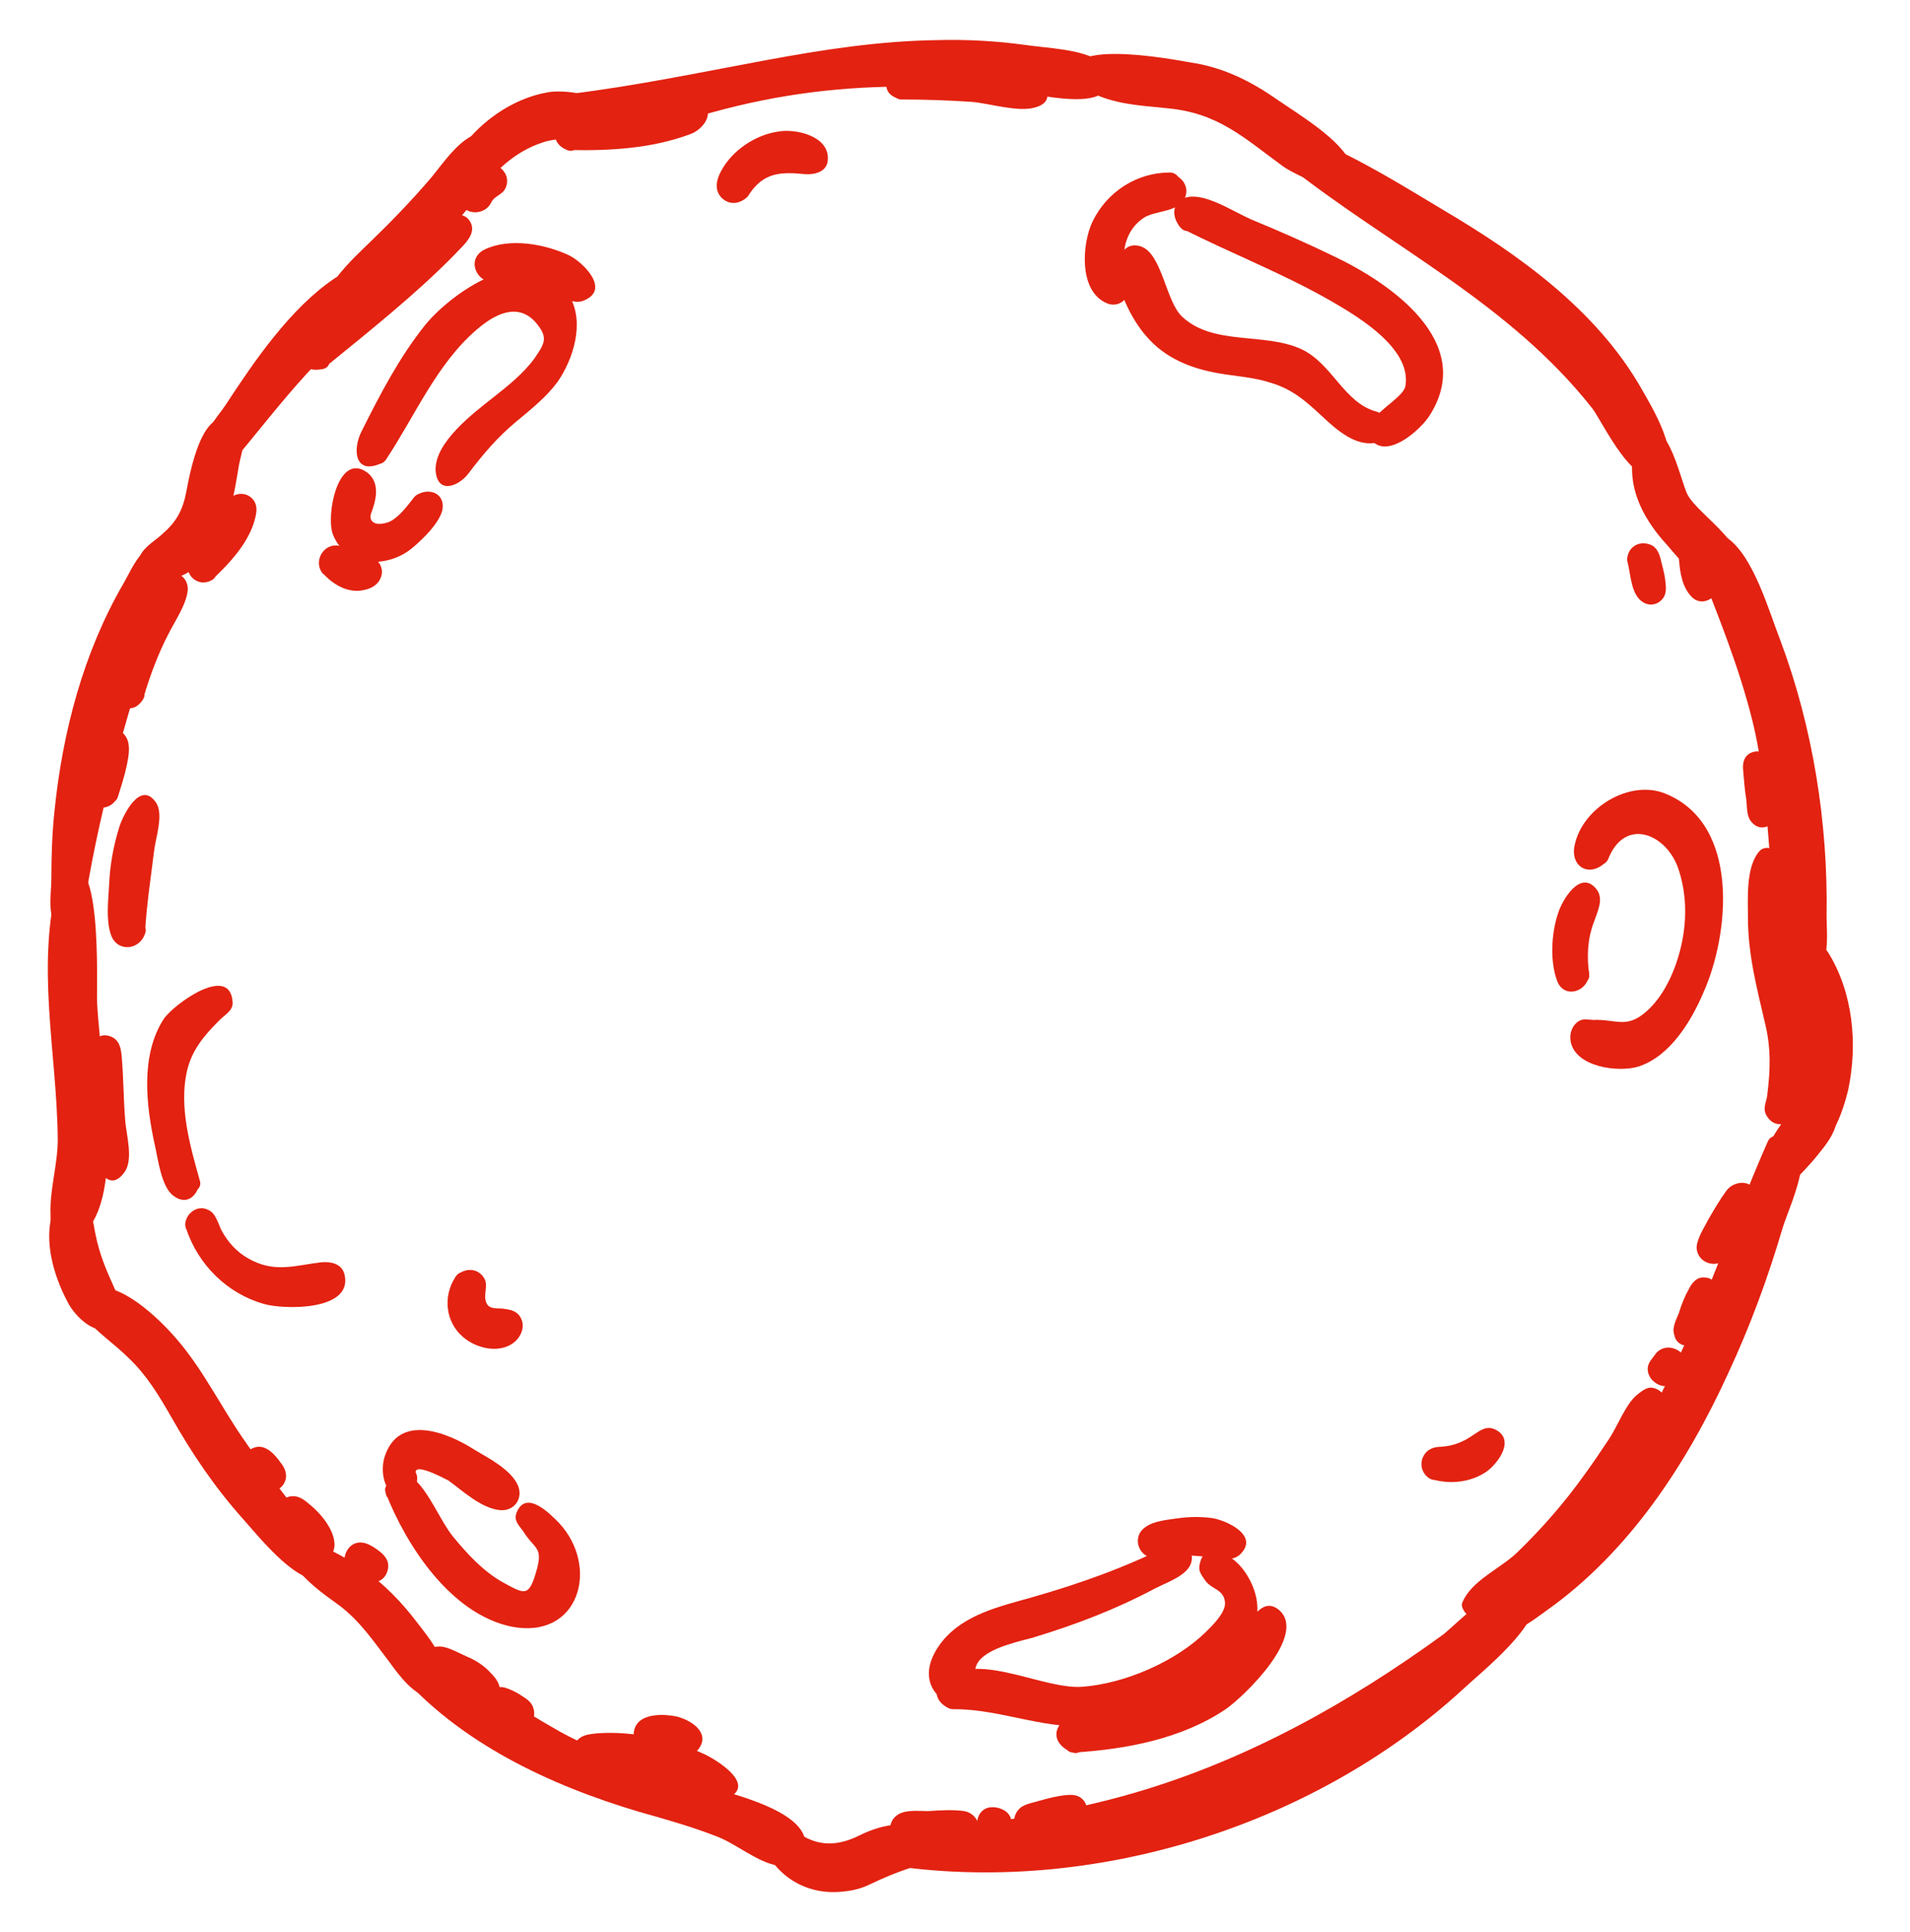 <?xml version="1.0" encoding="utf-8"?>
<!-- Generator: Adobe Illustrator 22.0.0, SVG Export Plug-In . SVG Version: 6.00 Build 0)  -->
<svg version="1.1" id="Capa_1" xmlns="http://www.w3.org/2000/svg" xmlns:xlink="http://www.w3.org/1999/xlink" x="0px" y="0px"
	 viewBox="0 0 238.1 240.8" style="enable-background:new 0 0 238.1 240.8;" xml:space="preserve">
<style type="text/css">
	.st0{fill:#E32211;}
</style>
<g>
	<g>
		<path class="st0" d="M204.1,69.8c0.4,1.3,0.4,2.7,1.1,4c0.3,0.7,1.3,0.3,1.2-0.4c-0.1-1.3-0.5-2.6-0.8-3.8
			C205.2,68.6,203.8,68.8,204.1,69.8z"/>
		<g>
			<path class="st0" d="M202.9,70.1c0.4,1.5,0.4,4.1,2,5c0.7,0.4,1.6,0.3,2.2-0.3c0.7-0.7,0.6-1.5,0.5-2.4c-0.1-1-0.4-1.9-0.6-2.8
				c-0.2-0.7-0.5-1.4-1.2-1.7C204.1,67.2,202.6,68.5,202.9,70.1c0.3,1.6,2.7,0.9,2.4-0.7c0,0.5-0.2,0.7-0.6,0.8
				c-0.2,0-0.4-0.1-0.4-0.4c0.1,0,0.3,1,0.3,1.2c0.1,0.3,0.2,0.6,0.2,0.9c0.1,0.4,0.1,0.9,0.2,1.2c0,0.6,0.4,0.6,1.2,0
				c-0.1-0.2-0.2-0.3-0.2-0.5c-0.1-0.3-0.2-0.6-0.2-0.8c-0.2-0.8-0.3-1.5-0.5-2.3C204.9,67.9,202.4,68.5,202.9,70.1z"/>
		</g>
	</g>
	<g>
		<path class="st0" d="M210.5,69.6c0.1,1.3,0.3,2.8,1.2,3.9c0.5,0.5,1.4,0.1,1.2-0.6c-0.2-1.2-0.8-2.2-0.9-3.3
			C212,68.6,210.5,68.7,210.5,69.6z"/>
		<g>
			<path class="st0" d="M209.3,69.6c0.1,1.7,0.4,3.6,1.6,4.8c1.4,1.4,3.6-0.1,3.3-1.9c-0.1-0.9-0.5-1.7-0.7-2.5
				c-0.2-0.8-0.2-1.5-1-2C211.1,67.1,209.4,68,209.3,69.6c-0.1,1.6,2.4,1.6,2.5,0c0,0.2-0.3,0.6-0.5,0.5c-0.3,0-0.3-0.8-0.4-0.2
				c0,0.2,0.1,0.4,0.1,0.6c0.1,0.7,0.3,1.5,0.6,2.2c0.2,0.4,0,0.1,0.2-0.1c0.2,0,0.5,0,0.7,0c0,0-0.1-0.1-0.1-0.1
				c0-0.2-0.3-0.5-0.4-0.8c-0.2-0.7-0.3-1.4-0.3-2.1C211.7,68,209.2,67.9,209.3,69.6z"/>
		</g>
	</g>
	<g>
		<path class="st0" d="M9.1,114c2.1-15.5,6.6-28.9,11.5-43.6c0.3-1-1-1.8-1.7-0.9C10.2,81.7,6.8,99.2,7.7,114
			C7.7,114.9,9,114.7,9.1,114z"/>
		<g>
			<path class="st0" d="M10.3,114.3c1.8-12.5,5.3-24.6,9.2-36.6c0.7-2.1,4.1-7.9,1.2-9.5c-2.6-1.5-4.3,2.8-5.3,4.5
				c-5,8.6-7.6,18.5-8.6,28.3c-0.3,2.8-0.4,5.7-0.4,8.6c0,1.4-0.4,3.9,0.3,5.2c1,1.6,2.5,1.3,3.5-0.1c1-1.3-1.2-2.5-2.2-1.3
				c1.6-2.2,0.8-7.1,1-10c0.3-3.6,0.8-7.1,1.5-10.6c1.5-7.1,4.1-13.7,7.7-20c1.7-3,0.1,0.2-0.1,0.9c-0.6,1.7-1.1,3.5-1.7,5.2
				c-1.3,4-2.5,7.9-3.7,12c-2.1,7.6-3.8,15.2-5,23C7.6,115.2,10,115.9,10.3,114.3z"/>
		</g>
	</g>
	<g>
		<path class="st0" d="M19.4,71.4c8.3-0.5,8.3-10.5,9.7-16.5c0.2-0.7-0.5-1.5-1.2-1.1c-2.7,1.3-3,4.4-3.4,7.1
			c-0.3,2.4-0.8,4.3-2.6,5.9c-1.1,1.1-2.5,1.9-3.4,3.2C18,70.7,18.7,71.4,19.4,71.4z"/>
		<g>
			<path class="st0" d="M19.4,72.6c4.6-0.5,7.3-3.3,8.8-7.5c0.8-2.3,1.2-4.8,1.6-7.2c0.3-1.6,1.3-4-0.3-5.2
				c-4.3-3.1-5.9,6.7-6.3,8.7c-0.4,2.1-1.2,3.6-2.8,5c-0.9,0.9-2.3,1.6-2.9,2.8c-0.7,1.6,0.1,2.8,1.6,3.3c1.5,0.4,2.2-2,0.7-2.4
				c0.5,0.1,2.6-2.1,3.1-2.5c0.9-0.9,1.7-2,2.1-3.3c0.5-1.4,0.7-2.8,0.9-4.3c0.1-0.9,0.2-1.7,0.5-2.6c0.2-0.7,0.5-1.3,1-1.8
				c0.4-0.7,0.5-0.7,0.3,0.2c0.1,2.2-0.9,5.4-1.5,7.5c-1,3.5-2.8,6.3-6.7,6.8C17.8,70.3,17.8,72.8,19.4,72.6z"/>
		</g>
	</g>
	<g>
		<path class="st0" d="M28,56.8c3.3-4,6.6-8,10-11.9c2.7-3,6-5.6,7.8-9.3c0.4-0.8-0.6-1.5-1.2-1.2c-3.9,1.7-6.7,5.6-9.4,8.8
			c-3.3,3.9-6.2,8-8.7,12.4C25.8,56.8,27.2,57.8,28,56.8z"/>
		<g>
			<path class="st0" d="M28.9,57.7C32,54,35,50.1,38.3,46.5c2.4-2.6,5.1-5,7.2-7.9c2.9-4.1,0.5-6.8-3.8-3.9
				c-5.5,3.7-10,10.3-13.6,15.8c-1,1.5-3.8,4.5-2.9,6.6c0.7,1.5,2.2,1.5,3.4,0.8c1.4-0.8,0.1-3-1.3-2.2c1.3-0.7,14.8-21.3,16.7-19.6
				c0.1,0-15.8,18.4-17,19.8C26.1,57.2,27.8,59,28.9,57.7z"/>
		</g>
	</g>
	<g>
		<path class="st0" d="M69.5,15.1c9.3,1.9,18.4-2.8,27.5-4.3c13.4-2.2,25.8-0.8,39.1,0.2c1.2,0.1,1.7-1.8,0.5-2.1
			c-23.3-6.8-44.3,2-67.2,4.4C68.3,13.3,68.5,14.9,69.5,15.1z"/>
		<g>
			<path class="st0" d="M69.2,16.3c6.8,1.1,13.1-0.5,19.6-2.3c8.3-2.3,16.5-3.3,25-3.2c4,0,8,0.3,12,0.6c2.9,0.2,7.8,1.5,10.6,0.7
				c2.3-0.7,2.8-3.1,0.8-4.4c-2.3-1.6-6.7-1.7-9.4-2.1c-3.6-0.5-7.3-0.7-11-0.6c-7.2,0.1-14.3,1.2-21.3,2.5
				c-8.1,1.5-16.2,3.2-24.4,4.2c-2.4,0.3-5.7,1.9-2.6,4.3c1.2,1,3-0.8,1.8-1.8c0.6,0.5,4.8-0.5,5.7-0.7c2.7-0.4,5.3-0.9,8-1.4
				c5.2-1,10.5-2,15.7-2.9c5.7-0.9,11.4-1.7,17.1-1.8c2.7,0,5.3,0,8,0.3c1.1,0.1,8.7,2.2,9.6,1.7c-1,0.6-4.6-0.3-5.8-0.4
				c-2.8-0.2-5.6-0.4-8.3-0.5c-5.5-0.3-11.1-0.3-16.7,0.1c-11.2,1-22.5,7-33.8,5.2C68.3,13.7,67.6,16.1,69.2,16.3z"/>
		</g>
	</g>
	<g>
		<path class="st0" d="M161.4,19.7c8.1,6.5,17.3,11.3,25.5,17.6c7.6,5.9,12.9,12.8,18.4,20.7c0.5,0.7,1.7,0.1,1.5-0.7
			c-4.6-19.6-28.5-30.8-44.2-39.2C161.4,17.5,160.4,18.9,161.4,19.7z"/>
		<g>
			<path class="st0" d="M160.5,20.6c12.9,10.2,27.6,17.1,38,30.3c1.3,1.7,5.4,10.7,8.7,8.1c2.6-2-1.4-8.5-2.6-10.6
				c-5.6-9.8-15.3-16.7-24.8-22.3c-5-3-10.3-6.3-15.6-8.5c-2.6-1.1-5.3-0.5-3.9,2.8c0.6,1.5,2.8,0.2,2.2-1.3
				c0.6,1.3,3.5,2.2,4.7,2.8c1.9,1,3.7,2,5.6,3c3.7,2,7.4,4.2,10.9,6.5c7.6,5,15.1,11.1,19.3,19.3c0.5,1,1.9,5.3,2.3,5.4
				c-0.3,0-3.5-5-3.9-5.6c-3-3.9-6.1-7.6-9.8-10.9c-8.9-8.1-19.9-13.4-29.3-20.8C161,17.9,159.2,19.6,160.5,20.6z"/>
		</g>
	</g>
	<g>
		<path class="st0" d="M205.1,55.5c-2.4,7.1,4.5,12.5,8.9,16.5c0.6,0.5,1.7,0,1.7-0.8c0-3.2-2.6-4.2-4.5-6.3c-2.7-2.8-3-6-4.3-9.5
			C206.6,54.6,205.3,54.7,205.1,55.5z"/>
		<g>
			<path class="st0" d="M203.9,55.2c-1.4,4.9,0.6,9.1,3.9,12.7c1.4,1.6,6.5,8.1,8.8,4.5c2.5-3.8-4.8-8.1-6.2-10.7
				c-1-1.8-2.7-11.6-6.4-6.8c-1,1.3,1.2,2.5,2.2,1.3c-0.9,1.2,1.9,6.5,2.6,7.7c1.1,1.8,5.3,4.2,5.4,6.2c0,1.1-0.2,0.2-0.8-0.2
				c-0.6-0.4-1.1-1-1.6-1.5c-1-0.9-1.9-1.9-2.8-2.9c-2.4-2.8-3.7-5.9-2.7-9.6C206.7,54.3,204.3,53.6,203.9,55.2z"/>
		</g>
	</g>
	<g>
		<path class="st0" d="M212.7,69.6c3.6,9,7,17.5,8.3,27.2c1,7.5,0.7,15.3,2.7,22.6c0.4,1.3,2.4,1.4,2.5-0.1
			c1.4-16.4-2.4-37.3-11.5-51C213.9,67,212.2,68.4,212.7,69.6z"/>
		<g>
			<path class="st0" d="M211.5,69.9c2.6,6.6,5.3,13.2,7,20.1c1.8,7.4,1.8,15,2.7,22.5c0.3,2.3,0.2,8.9,3.7,9.1
				c3.5,0.2,2.8-5.4,2.8-7.4c0.2-11.6-1.7-23.6-5.8-34.5c-1.4-3.6-3.3-10.3-6.5-12.6c-2.1-1.4-3.9,0.1-3.9,2.4c0,1.6,2.5,1.6,2.5,0
				c0,0.8,2.2,3.4,2.6,4.3c1.1,2.1,2.1,4.3,2.9,6.5c1.3,3.4,2.3,6.9,3.2,10.4c1.9,8.1,2.8,16.5,2.5,24.9c-0.1,2.5-0.2,2.6-1,0
				c-0.8-2.6-0.8-5.7-1-8.4c-0.3-3.9-0.5-7.8-1.1-11.7c-1.4-9.2-4.8-17.8-8.2-26.3C213.3,67.8,210.9,68.4,211.5,69.9z"/>
		</g>
	</g>
	<g>
		<path class="st0" d="M223.2,118.6c1.5,3.6,3,7,3,11c0.1,3.5-1,6.9-1.2,10.4c0,1.1,1.5,1.9,2.2,0.8c3.8-7,3.5-17.6-2-23.6
			C224.3,116.2,222.7,117.3,223.2,118.6z"/>
		<g>
			<path class="st0" d="M222,118.9c2.2,5.3,3.4,9.8,2.5,15.6c-0.3,1.8-1.6,5.5-0.1,7.2c3.4,3.7,5.5-3.8,6-5.9
				c1.2-5.7,0.6-12.1-2.5-17.1c-1.6-2.5-6.1-4.9-5.9-0.1c0.1,1.6,2.6,1.6,2.5,0c0.8,0.7,1.5,1.5,1.9,2.4c0.6,1.1,1,2.2,1.3,3.4
				c0.5,1.6,0.7,3.3,0.8,5c0.1,1.7,0,3.4-0.4,5c-0.2,0.8-1,6.6-1.5,3.6c-0.5-3.2,1.1-6.7,0.7-10c-0.4-3.4-1.7-6.5-3-9.7
				C223.9,116.8,221.4,117.4,222,118.9z"/>
		</g>
	</g>
	<g>
		<path class="st0" d="M222.3,146.7c1.9-1.8,4.1-4.2,5.2-6.6c0.6-1.4-1.2-2.5-2.3-1.6c-2,1.7-3.6,4.6-4.8,6.9
			C220,146.5,221.5,147.5,222.3,146.7z"/>
		<g>
			<path class="st0" d="M223.2,147.6c1.2-1.2,2.4-2.4,3.5-3.8c0.9-1.1,2-2.5,2.2-3.9c0.3-2.3-2.4-3.7-4.2-2.5
				c-2.3,1.5-4.2,4.9-5.2,7.4c-0.9,2.2,1.5,4.4,3.5,3c1.3-0.9,0.1-3-1.3-2.2c0.7-0.4,1.2-2.1,1.7-2.8c0.5-0.8,1.7-3.1,2.6-3.2
				c0.7-0.1-0.1,1-0.3,1.4c-0.4,0.6-0.8,1.3-1.3,1.9c-0.9,1.1-1.9,2.1-2.9,3.1C220.2,147,222,148.7,223.2,147.6z"/>
		</g>
	</g>
	<g>
		<path class="st0" d="M221.5,142.9c-5.2,11.6-8.5,23.9-15,34.9c-5.3,9.1-12.2,16.3-20.1,23.1c-0.8,0.7,0.1,2.2,1,1.6
			c20-10.9,31-37.6,35.8-59C223.6,142.3,222.1,141.7,221.5,142.9z"/>
		<g>
			<path class="st0" d="M220.4,142.2c-7.1,16-11.5,33-23.3,46.5c-2.5,2.8-5.1,5.5-7.9,8.1c-1.2,1.1-4.5,3-4.3,5
				c0.5,4.7,6.5-0.1,7.9-1.1c10.3-7.3,17.5-18.3,22.7-29.7c2.7-5.8,4.9-11.8,6.7-17.9c0.9-3,4.7-10.4,0.5-12.1
				c-0.4-0.2-0.9,0.1-1.2,0.3c-0.3,0.2-0.5,0.4-0.8,0.6c-1.3,1,0.5,2.8,1.8,1.8c-1.4,1.1-1.6,5-2.1,6.7c-0.7,2.5-1.5,5-2.3,7.4
				c-1.8,5.4-4,10.8-6.6,15.9c-4.9,9.7-11.5,18.9-20.5,25.2c-0.8,0.5-2.3,1.1-2.9,1.9c0.3-0.5,2.5-1.8,2.9-2.3
				c2-1.8,3.9-3.7,5.7-5.7c3.8-4,7.2-8.3,10.1-13c7-11.3,10.5-24.3,15.8-36.4C223.2,142,221.1,140.8,220.4,142.2z"/>
		</g>
	</g>
	<g>
		<path class="st0" d="M109.6,231c27.7,5.1,63.1-7.4,80.3-30.6c0.8-1.1-0.7-2.3-1.6-1.5c-25.4,19.9-46.1,29.3-78.5,30.4
			C108.7,229.3,108.5,230.8,109.6,231z"/>
		<g>
			<path class="st0" d="M109.3,232.2c25.6,4.4,54.1-4.2,73.2-21.8c2-1.9,10-8.2,8.7-11.5c-1.9-4.7-9.7,3.6-11.3,4.8
				c-11.7,8.5-24.4,15.6-38.4,19.7c-8.2,2.4-16.7,3.7-25.2,4.4c-1.6,0.1-12.8,0.3-7.3,4.4c1.3,1,2.5-1.2,1.3-2.2
				c2.3,1.8,9.5,0,12.3-0.4c3.1-0.4,6.1-0.8,9.2-1.4c6.9-1.3,13.7-3.3,20.2-5.9c6.2-2.5,12.2-5.5,17.9-9c2-1.2,18.3-11.5,17.9-12.5
				c0.5,0.9-4.9,5.9-5.9,6.8c-2.6,2.5-5.4,4.8-8.4,6.9c-6.2,4.4-12.9,7.9-20,10.5c-13.8,5.1-28.9,7.2-43.4,4.7
				C108.4,229.6,107.7,232,109.3,232.2z"/>
		</g>
	</g>
	<g>
		<path class="st0" d="M8.5,109.9c-4.2,13.9,2.2,27.9-1.1,41.7c-0.3,1.3,1.4,2.5,2.2,1.2c2.9-4.9,2.7-11.1,2.1-16.6
			c-1-8.8-1.2-17.3-1.7-26.1C10,109.2,8.8,109.1,8.5,109.9z"/>
		<g>
			<path class="st0" d="M7.3,109.5c-2.9,10.9-0.2,21.6-0.1,32.5c0,3.1-1,6.2-0.9,9.2c0,0.8,0,1.5,0.4,2.1c1.2,1.7,2.8,1.3,4.1,0
				c2.5-2.7,2.7-8.4,2.6-11.8c0-5.5-1-11.1-1.3-16.6c-0.1-1.8,0.8-21-4.4-16c-1.2,1.1,0.6,2.9,1.8,1.8c-1.7,1.7-0.2,8.1-0.1,10.5
				c0.2,3.4,0.4,6.8,0.7,10.2c0.3,3.1,0.8,6.2,0.8,9.3c0,1.3-1.1,10-1.8,9.4c-0.3-0.3,0.7-7.4,0.7-8.1c0-3.2-0.3-6.4-0.6-9.6
				c-0.7-7.5-1.3-14.9,0.6-22.3C10.2,108.6,7.8,108,7.3,109.5z"/>
		</g>
	</g>
	<g>
		<path class="st0" d="M7.9,151.3c-0.9,2.2-0.2,5,0.5,7.2c0.6,2,1.6,5.2,3.8,5.9c0.7,0.2,1.5-0.2,1.5-1c0.1-2-1.5-3.7-2.2-5.5
			c-0.8-2.2-0.7-4.5-1.5-6.6C9.5,150.2,8.2,150.4,7.9,151.3z"/>
		<g>
			<path class="st0" d="M6.6,151c-1.2,3.6,0.1,8,1.8,11.2c0.9,1.9,4.3,5.3,6.2,2.3c0.7-1.2,0.2-2.8-0.3-3.9
				c-1.1-2.4-1.9-4.3-2.4-6.8c-0.3-1.4-0.4-3.5-1.9-4.2c-1.3-0.6-2.4,0.1-3.1,1.1c-0.9,1.3,1.2,2.6,2.2,1.3
				c-0.3,0.3,0.5,2.4,0.5,2.9c0.1,0.8,0.3,1.7,0.5,2.5c0.3,1.1,2.6,4.5,2.2,5.3c0.1,0.6-0.2,0.6-0.7-0.2c-0.4-0.5-0.7-0.9-0.9-1.5
				c-0.4-0.8-0.7-1.7-0.9-2.5c-0.7-2.2-1.3-4.5-0.6-6.8C9.6,150.1,7.1,149.4,6.6,151z"/>
		</g>
	</g>
	<g>
		<path class="st0" d="M11.2,163c1.9,2.7,4.8,4.1,7,6.6c2.7,3,4.4,6.9,6.6,10.3c3.9,6.1,8.6,11.6,14.5,15.7c0.7,0.5,1.6-0.5,1-1.2
			c-5.7-6.9-11-13.6-15.6-21.4c-3-5.1-6.8-9.6-12.6-11.3C11.3,161.5,10.7,162.4,11.2,163z"/>
		<g>
			<path class="st0" d="M10.3,163.9c1.7,2.1,3.9,3.5,5.8,5.4c2.2,2.1,3.7,4.6,5.2,7.2c2.6,4.6,5.5,8.9,9,12.8c1.8,2,6.3,7.7,9.3,7.5
				c1.8-0.1,2.4-1.5,1.8-3.1c-0.8-1.9-3.4-4.2-4.7-5.8c-2.1-2.7-4.2-5.4-6.1-8.2c-2.9-4.1-5.1-8.7-8.3-12.5c-2-2.4-6.5-6.9-10-6.8
				c-1.8,0.1-2.7,1.1-2.3,2.9c0.4,1.6,2.8,0.9,2.4-0.7c0.2,0.8,4.3,2.6,5.1,3.3c1.4,1.2,2.7,2.6,3.8,4.1c2.1,2.8,3.7,5.9,5.7,8.8
				c1.8,2.8,3.8,5.4,5.8,8.1c1.1,1.4,2.2,2.8,3.3,4.1c0.6,0.7,4.1,4.1,1.4,1.6c-5.2-4.9-9.6-9.9-13.2-16.1c-1.3-2.3-2.6-4.7-4.2-6.7
				c-2.4-2.9-5.6-4.8-8-7.7C11.1,160.9,9.3,162.7,10.3,163.9z"/>
		</g>
	</g>
	<g>
		<path class="st0" d="M50.4,207.3c4.8,6,12,10.1,18.7,13.4c8.8,4.3,19.6,5.1,27.8,10.5c1.6,1,3.2-1.3,1.7-2.5
			c-6.3-4.7-14.4-5.4-21.6-8.1c-9.4-3.6-16.9-9.7-25.6-14.5C50.7,205.6,49.8,206.5,50.4,207.3z"/>
		<g>
			<path class="st0" d="M49.5,208.2c7.7,9,19.1,14.3,30.2,17.6c3.2,0.9,6.4,1.8,9.5,3c2.5,0.9,5.2,3.3,7.8,3.7
				c2.1,0.3,3.9-1.3,3.3-3.5c-1-3.4-8.2-5.2-11.1-6.1c-6.7-2.1-13.2-3.7-19.4-7.1c-3-1.7-5.9-3.5-8.8-5.4c-2.4-1.5-6-4.8-8.9-5.5
				c-2.1-0.5-3.4,0.4-2.9,2.7c0.3,1.6,2.8,0.9,2.4-0.7c0.4,1.6,4,3,5.2,3.8c1.9,1.2,3.9,2.5,5.8,3.7c3.9,2.5,7.9,4.8,12.2,6.6
				c3.5,1.5,7.2,2.4,10.8,3.5c1.6,0.4,11.5,3.9,10.8,4.6c-0.3,0.3-8.7-3.4-9.7-3.8c-4.2-1.4-8.6-2.4-12.8-3.9
				c-8.4-3.1-16.9-8.1-22.8-15C50.2,205.2,48.5,207,49.5,208.2z"/>
		</g>
	</g>
	<g>
		<path class="st0" d="M96.3,229.6c0.9,2.8,3.7,4.6,6.6,4.9c1.3,0.2,2.7,0,4-0.4c2.2-0.7,3.9-2.8,6.3-2.5c0.7,0.1,1.3-0.7,0.9-1.3
			c-1.3-2.4-3.7-1.9-5.7-0.7c-4.2,2.5-7.2,2.1-10.9-1C96.8,227.9,96.1,228.8,96.3,229.6z"/>
		<g>
			<path class="st0" d="M95.1,229.9c1.7,4.1,5.7,6.4,10.2,5.8c1.1-0.1,2.2-0.4,3.2-0.9c1.7-0.8,3.1-1.4,4.9-2c1.3-0.4,2.2-1,2-2.6
				c-0.6-4.3-5.8-2.7-8.2-1.5c-2.4,1.2-4.7,1.5-7.1,0.1c-0.9-0.5-1.8-1.7-2.9-1.7c-1.5,0-2,1-2.1,2.4c-0.1,1.6,2.4,1.6,2.5,0
				c-0.1,1.6,3.6,2.6,4.8,2.8c2.7,0.4,4.3-0.9,6.7-1.7c1-0.8,2-0.9,3.2-0.3c-0.4,0-0.8,0.1-1.3,0.3c-0.8,0.6-2,1-2.9,1.5
				c-3.7,2-8.8,1.3-10.6-2.9C96.9,227.8,94.5,228.4,95.1,229.9z"/>
		</g>
	</g>
	<g>
		<path class="st0" d="M135.3,9.8c5.3,3.9,12.1,1.2,17.8,4.3c4.7,2.5,8,7.8,13.4,8.5c0.7,0.1,1.2-0.9,0.7-1.4
			c-3.5-3.7-8.4-7.8-12.8-10.1c-5.7-3-12.4-2-18.6-2.8C135,8.1,134.7,9.3,135.3,9.8z"/>
		<g>
			<path class="st0" d="M134.7,10.8c3.5,2.2,7,2.3,10.9,2.7c6.3,0.6,9.5,3.7,14.3,7.2c1.6,1.2,10.8,5.6,8.5-0.3
				c-1.2-3-6.6-6.2-9.2-8c-3.3-2.3-6.7-4-10.7-4.6c-2.3-0.4-17.3-3.3-14.3,2.5c0.7,1.4,2.9,0.2,2.2-1.3c0.7,1.3,6.2,0.8,7.4,0.8
				c3.5,0.2,6.9,0.6,10.1,2.1c2.8,1.4,5.4,3.4,7.8,5.4c1.5,1.2,6.8,5.5,1.2,2.3c-3.8-2.2-6.5-5.9-10.7-7.6
				c-5.3-2.1-11.2-0.5-16.2-3.6C134.6,7.8,133.3,10,134.7,10.8z"/>
		</g>
	</g>
	<g>
		<path class="st0" d="M58,24.1c1.8-2.5,3.8-4.8,6.5-6.4c2.6-1.5,5.3-1.6,8.1-2.4c1-0.3,1.5-2,0.2-2.4C66.4,11,58.3,17,56.5,23.2
			C56.2,24.2,57.4,24.9,58,24.1z"/>
		<g>
			<path class="st0" d="M59.1,24.7c2.3-3.1,4.9-5.8,8.7-7c1.9-0.6,5.1-0.4,6.4-2.1c3.1-3.8-3.7-4.5-5.9-4.1
				c-4.6,0.8-8.8,3.9-11.3,7.7c-0.8,1.3-2.3,3.6-1.7,5.2c0.6,1.4,2.1,1.5,3.3,0.8c1.3-0.9,0.1-3.1-1.3-2.2c1.1-0.7,1.6-2.4,2.5-3.5
				c1-1.3,2.3-2.5,3.6-3.4c1.4-0.9,3-1.7,4.6-2.1c0.7-0.2,1.5-0.3,2.2-0.3c1.2,0,1.7,0.1,0.4,0.7c-2.7,1.2-5.6,1.2-8.2,3
				c-2.3,1.6-4,3.8-5.7,6C56,24.7,58.1,26,59.1,24.7z"/>
		</g>
	</g>
	<g>
		<path class="st0" d="M42.7,37.5c4.1-1.7,7.7-5.2,10.8-8.3c2.9-3,6.3-6.2,7.9-10.1c0.4-1-0.9-1.8-1.6-1.2c-3.5,2.7-6.1,6.7-9.2,9.8
			c-2.9,2.9-6.2,5.5-8.7,8.8C41.4,37.1,42.1,37.8,42.7,37.5z"/>
		<g>
			<path class="st0" d="M43.3,38.6c6.2-2.8,11.7-8.5,15.9-13.7c1.2-1.5,4-4.5,3.4-6.7c-0.3-1.3-1.6-1.9-2.9-1.6
				c-2.4,0.6-4.5,3.8-6,5.6c-2.4,2.8-4.9,5.4-7.6,8c-1.1,1.1-9.2,8.3-3.4,8.5c1.6,0.1,1.6-2.4,0-2.5c1.6,0.1,3-2.2,4.3-3.4
				c1.5-1.4,3.1-2.8,4.5-4.3c2.4-2.4,4.8-7,7.8-8.6c0.7-0.4,0.8-1.2-0.1,0.8c-0.5,1-1.4,2-2.1,2.9c-1.4,1.7-2.9,3.2-4.4,4.7
				c-3.2,3.2-6.4,6.3-10.5,8.1C40.6,37.1,41.8,39.3,43.3,38.6z"/>
		</g>
	</g>
	<g>
		<path class="st0" d="M39.7,44.9c3.3-2.6,6.4-5.4,9.5-8.2c2.8-2.5,5.9-4.8,8.3-7.7c0.4-0.5-0.3-1.3-0.8-1c-3.2,2-5.8,4.8-8.6,7.3
			c-3.1,2.8-6.2,5.6-9.2,8.5C38.3,44.4,39.1,45.4,39.7,44.9z"/>
		<g>
			<path class="st0" d="M40.6,45.7c5.4-4.4,11.2-9,16.1-14c0.9-1,2.7-2.4,2-3.9c-0.5-1.1-1.6-1.2-2.6-0.9c-2.5,0.8-5.2,4.1-7,5.8
				c-2.7,2.5-5.4,4.9-8,7.3c-1.1,1-4,2.8-3.5,4.8c0.3,1.3,1.5,1.4,2.6,1.2c1.6-0.3,0.9-2.7-0.7-2.4c1.3-0.2,1.2,0,2.4-0.9
				c0.7-0.5,1.4-1.3,2-1.9c1.5-1.4,3.1-2.8,4.6-4.2c1.3-1.1,2.5-2.3,3.7-3.5c0.6-0.6,1.2-1.1,1.9-1.7c0.2-0.1,3.3-2.6,1.7-2.5
				c-0.7,0-3,3-3.6,3.5c-1.3,1.1-2.6,2.2-3.8,3.3c-3.2,2.7-6.3,5.5-9.5,8.2C37.6,45,39.4,46.7,40.6,45.7z"/>
		</g>
	</g>
	<g>
		<path class="st0" d="M60.1,24.7c0.3-0.8,1-1.1,1.6-1.6c0.6-0.4,0.2-1.3-0.4-1.4c-1.6-0.2-2.6,1.1-2.9,2.6
			C58.3,25.3,59.8,25.6,60.1,24.7z"/>
		<g>
			<path class="st0" d="M61.2,25.3c0.3-0.7,1-0.9,1.5-1.4c0.6-0.6,0.7-1.7,0.2-2.4c-0.9-1.5-3.2-1.1-4.3-0.1c-1,0.9-1.9,2.8-1.1,4.1
				C58.3,26.9,60.5,26.7,61.2,25.3c0.3-0.6,0.2-1.4-0.4-1.7c-0.6-0.3-1.4-0.2-1.7,0.4c-0.1,0.2,0.1,0,0.2-0.1c-0.2,0.1,0,0,0.1,0
				c0.1,0.1,0.2,0.3,0.3,0.4c0.1,0.1-0.1,0.3,0.1-0.1c0.2-0.5,0.3-0.9,0.8-1.2c0.1,0,0.6-0.2,0.6-0.1c0,0.1-0.3-0.2-0.4-0.3
				c0-0.2,0-0.4,0.1-0.5c0.1-0.1,0-0.1-0.1,0c-0.7,0.4-1.4,1-1.7,1.8c-0.3,0.6-0.2,1.3,0.4,1.7C60,26.1,60.9,25.9,61.2,25.3z"/>
		</g>
	</g>
	<g>
		<path class="st0" d="M71,17.5c5.2,0.2,10.9-0.3,15.8-2.3c0.7-0.3,0.3-1.3-0.4-1.2c-5.2,0.9-10,1.9-15.2,2C70.2,16,70,17.4,71,17.5
			z"/>
		<g>
			<path class="st0" d="M71,18.7c5.1,0.1,10.3-0.2,15.1-2c1.9-0.7,3.5-3.5,0.4-4c-2.2-0.3-5.3,0.9-7.5,1.2c-1.4,0.2-2.9,0.4-4.3,0.6
				c-1.2,0.1-2.8-0.1-3.9,0.3c-2.1,0.7-2.2,3.1-0.1,3.9c1.5,0.6,2.2-1.8,0.7-2.4c0.5,0.9,1.3,1.2,2.2,0.8c0.8-0.1,1.6-0.1,2.4-0.2
				c0.9-0.1,1.8-0.2,2.7-0.3c1.3-0.2,7-0.7,6.9-1.7c-0.1-0.9-2.3,0.2-3.1,0.4c-1.3,0.3-2.6,0.6-3.9,0.7c-2.5,0.3-5,0.3-7.5,0.3
				C69.4,16.2,69.4,18.7,71,18.7z"/>
		</g>
	</g>
	<g>
		<path class="st0" d="M112.4,11.1c5.5,0,10.8,0.5,16.3,1.1c0.7,0.1,1-1,0.3-1.2c-5.4-1.5-11.1-1.8-16.6-1.3
			C111.6,9.8,111.6,11.1,112.4,11.1z"/>
		<g>
			<path class="st0" d="M112.4,12.4c2.9,0,5.9,0.1,8.8,0.3c2.2,0.2,5.7,1.3,7.8,0.7c3-0.8,1.1-3.4-0.9-3.9c-2.4-0.6-5-1-7.4-1.1
				c-2.5-0.2-6-0.7-8.4,0.1c-1.8,0.6-2.7,2.8-0.6,3.7c1.5,0.7,2.7-1.5,1.3-2.2c0.2,0.9,0.8,1.2,1.7,0.8c0.4,0,0.8,0,1.2,0
				c1.2,0,2.4,0,3.6,0c1.5,0.1,3,0.2,4.4,0.4c0.9,0.1,3.5,1.2,3.5,0.1c0-1.1-5.8-1.1-6.9-1.2c-2.7-0.2-5.4-0.3-8.2-0.3
				C110.8,9.9,110.8,12.4,112.4,12.4z"/>
		</g>
	</g>
	<g>
		<path class="st0" d="M13.5,99c0.7-2,1.3-3.9,1.3-6c0-0.7-0.9-1.2-1.3-0.5c-1,1.9-1.4,3.9-1.8,6C11.5,99.7,13.2,100,13.5,99z"/>
		<g>
			<path class="st0" d="M14.7,99.3c0.4-1.3,0.8-2.5,1.1-3.9c0.2-1,0.5-2.4,0-3.4c-0.4-0.8-1.2-1.3-2.1-1.2c-1.2,0.2-1.6,1.4-2,2.3
				c-0.5,1.2-0.8,2.4-1,3.6c-0.2,0.9-0.5,2,0,2.9c0.9,1.5,3.2,1.4,3.9-0.2c0.7-1.4-1.4-2.7-2.2-1.3c0.2,0,0.3,0,0.5,0.1
				c0-0.1,0.1-0.3,0.1-0.4c0.2-0.3,0.2-0.9,0.3-1.3c0.1-0.4,0.2-0.9,0.3-1.3c0.1-0.4,0.6-1.2,0.6-1.6c0.3-0.4,0-0.5-0.7-0.3
				c0,0.3,0,0.5-0.1,0.8c-0.1,0.5-0.2,1-0.3,1.4c-0.2,1-0.6,2-0.9,2.9C11.8,100.2,14.2,100.8,14.7,99.3z"/>
		</g>
	</g>
	<g>
		<path class="st0" d="M16.7,86.6c0.7-2.3,1.5-4.5,2.4-6.6c0.9-2.1,2.3-4.2,3-6.4c0.3-0.9-0.8-1.3-1.3-0.7c-3,3.4-4.3,8.9-5.4,13.2
			C15.2,86.9,16.4,87.5,16.7,86.6z"/>
		<g>
			<path class="st0" d="M17.9,86.9c0.8-2.7,1.8-5.4,3.1-7.9c0.8-1.6,2.2-3.6,2.4-5.4c0.1-1.1-0.6-2.1-1.8-2.2
				c-1.5-0.1-2.3,1.3-3,2.4c-2.2,3.3-3.6,7.7-4.3,11.6c-0.4,2.3,2,4.1,3.5,1.8c0.9-1.3-1.2-2.6-2.2-1.3c0.9,0.1,1.4-0.2,1.3-1
				c0.1-0.5,0.3-1,0.4-1.5c0.3-1.1,0.6-2.1,0.9-3.2c0.3-0.9,0.7-1.9,1.1-2.8c0.4-0.9,1.3-1.9,1.5-2.8c-0.3-1.1-0.6-0.8-0.9,0.7
				c-0.3,0.5-0.5,1.1-0.8,1.6c-0.4,0.8-0.8,1.6-1.2,2.4c-1,2.2-1.8,4.6-2.6,6.9C15,87.8,17.4,88.4,17.9,86.9z"/>
		</g>
	</g>
	<g>
		<path class="st0" d="M25.8,71.1c2-1.9,4.5-4.7,4.9-7.6c0.1-0.7-0.9-1-1.2-0.5c-0.8,1.1-1.2,2.4-1.9,3.5c-0.8,1.2-1.7,2.4-2.7,3.4
			C24.2,70.7,25.1,71.8,25.8,71.1z"/>
		<g>
			<path class="st0" d="M26.7,72c2-1.9,4-4.1,4.9-6.7c0.3-1,0.7-2.2-0.1-3.1c-0.6-0.7-1.7-0.9-2.6-0.3c-1.1,0.7-1.5,2.5-2.2,3.6
				c-0.8,1.4-1.9,2.5-2.9,3.8c-1.3,1.8,0.6,4.1,2.6,3c1.4-0.8,0.1-3-1.3-2.2c0.6,0.6,1,0.6,1.3,0c0.2-0.3,0.5-0.6,0.7-0.8
				c0.4-0.5,0.8-1,1.2-1.6c0.4-0.6,0.8-1.3,1.1-2c0.2-0.3,0.3-0.7,0.5-1c0.4-0.4,0.4-0.6-0.1-0.7c-0.4-0.4-0.6-0.3-0.5,0.2
				c-0.1,0.4-0.2,0.8-0.4,1.1c-0.3,0.6-0.7,1.2-1.1,1.8c-0.8,1.2-1.8,2.2-2.9,3.2C23.8,71.4,25.5,73.1,26.7,72z"/>
		</g>
	</g>
	<g>
		<path class="st0" d="M12.2,131c-0.7,4.2-0.5,10.3,0.9,14.2c0.3,0.8,1.5,0.5,1.5-0.3c0.2-2.2-0.3-4.4-0.4-6.6
			c-0.2-2.5-0.1-5-0.5-7.4C13.5,130,12.3,130.2,12.2,131z"/>
		<g>
			<path class="st0" d="M11,130.7c-0.6,4.2-0.6,8.5,0.3,12.6c0.4,1.6,2.1,5.7,4.2,2.8c1.2-1.6,0.2-4.8,0.1-6.6
				c-0.2-2.5-0.2-5-0.4-7.5c-0.1-1.2-0.2-2.5-1.6-2.9c-1-0.3-1.9,0.3-2.4,1.2c-0.7,1.4,1.5,2.7,2.2,1.3c-0.8,0.1-1,0.6-0.6,1.4
				c0,0.7,0.1,1.4,0.1,2.1c0,1.1,0.1,2.1,0.1,3.2c0.1,1.1,0.2,2.2,0.3,3.3c0.1,0.7,0.1,1.5,0.1,2.2c0.6,0.5,0.8,0.5,0.6-0.1
				c-0.1-2-0.8-4-0.9-6.1c-0.1-2.1,0-4.3,0.3-6.4C13.6,129.8,11.2,129.1,11,130.7z"/>
		</g>
	</g>
	<g>
		<path class="st0" d="M184.6,200.5c8.9-6,17.9-15,21.8-25.4c0.3-0.7-0.8-1.3-1.2-0.7c-6.1,9.8-11.9,18.2-21.4,25
			C183.1,200,183.9,201,184.6,200.5z"/>
		<g>
			<path class="st0" d="M185.3,201.6c6-4.1,11.4-8.9,15.8-14.7c1.4-1.8,9.3-11.6,5.6-13.7c-1.1-0.6-1.7-0.1-2.6,0.6
				c-1.4,1.1-2.5,4-3.5,5.5c-1,1.5-2,3-3.1,4.5c-2.5,3.5-5.3,6.7-8.4,9.7c-2.1,2-5.7,3.5-6.8,6.2c-0.2,0.4,0.1,0.9,0.3,1.2
				c0.7,0.8,1,0.9,2,0.8c1.6-0.1,1.6-2.6,0-2.5c2.2-0.2,3.2-1.2,5.1-2.9c1.9-1.7,3.7-3.6,5.5-5.5c3.1-3.6,5.9-7.5,8.5-11.5
				c0.1-0.2,1.8-2.7,1.7-2.7c-0.7-0.7-2.7,3.6-2.8,3.8c-1.4,2.5-3.1,4.8-5,7.1c-3.9,4.7-8.6,8.7-13.6,12.1
				C182.7,200.3,183.9,202.5,185.3,201.6z"/>
		</g>
	</g>
	<g>
		<path class="st0" d="M211.1,166.1c0.7-1.5,1.5-3.1,1.9-4.8c0.2-0.6-0.7-1.2-1.1-0.6c-0.9,1.5-1.4,3.2-2.1,4.9
			C209.5,166.5,210.7,166.9,211.1,166.1z"/>
		<g>
			<path class="st0" d="M212.2,166.7c0.4-1,0.9-2,1.3-3c0.4-0.9,0.9-2.1,0.7-3.1c-0.2-0.8-0.9-1.4-1.7-1.4c-1-0.1-1.6,0.7-2,1.5
				c-0.5,0.9-0.9,1.9-1.2,2.9c-0.3,0.8-0.9,1.8-0.6,2.7C209,168.1,211.3,168.1,212.2,166.7c0.8-1.4-1.3-2.6-2.2-1.3
				c0.6,0.7,1,0.8,1.1,0.1c0-0.1,0.1-0.2,0.1-0.4c0.1-0.4,0.3-0.7,0.4-1.1c0.1-0.4,0.3-0.7,0.4-1.1c0.2-0.4,0.5-0.9,0.6-1.2
				c0.3-0.4,0-0.6-1-0.5c-0.1,0.2-0.1,0.4-0.2,0.6c-0.1,0.4-0.3,0.8-0.4,1.1c-0.3,0.8-0.7,1.6-1,2.4
				C209.4,166.9,211.5,168.2,212.2,166.7z"/>
		</g>
	</g>
	<g>
		<path class="st0" d="M207.2,169.5c-0.1,0.2-0.3,0.3-0.4,0.5c-0.7,0.9,0.6,1.9,1.3,1.2c0.2-0.1,0.3-0.3,0.5-0.4
			C209.8,170,208.2,168.4,207.2,169.5z"/>
		<g>
			<path class="st0" d="M206.4,168.7c-0.4,0.6-1,1.1-1,1.9c0,0.6,0.3,1.2,0.8,1.6c1.2,1,2.6,0.5,3.5-0.5c0.9-0.9,0.7-2.3-0.1-3.1
				C208.6,167.7,207.2,167.7,206.4,168.7c-0.4,0.5-0.5,1.3,0,1.8c0.4,0.4,1.3,0.5,1.8,0c0,0,0.1-0.1,0.1-0.1c0.1-0.1,0.1-0.1,0,0
				c0,0-0.4,0.1-0.2,0.1c0.2,0-0.3,0,0,0c-0.1,0-0.1,0-0.2-0.1c0.1,0.2,0-0.2,0,0c0.1,0.1,0-0.2,0,0c0-0.2,0-0.2,0-0.1
				c0,0.1,0,0.1,0-0.1c0,0,0-0.1,0.1-0.1c-0.1,0.1-0.1,0.1,0,0c0.1-0.1-0.2,0.1-0.2,0.1c-0.1,0-0.2,0.2-0.2,0.2c0,0,0.2,0,0.2-0.1
				c0.1,0,0.2,0,0.1,0c-0.1,0-0.1,0,0.1,0c0.2,0.1,0,0,0,0c0,0.1,0.1,0.2,0.1,0.3c0,0-0.1,0.3-0.1,0.2c0,0,0.3-0.4,0.3-0.4
				c0.4-0.5,0.5-1.2,0-1.8C207.7,168.2,206.8,168.1,206.4,168.7z"/>
		</g>
	</g>
	<g>
		<path class="st0" d="M214.4,155.9c1.2-2,2.4-4.2,3.2-6.5c0.3-0.7-0.7-1.2-1.2-0.6c-1.4,1.9-2.6,4.1-3.5,6.3
			C212.5,156,213.9,156.7,214.4,155.9z"/>
		<g>
			<path class="st0" d="M215.5,156.5c0.8-1.2,1.5-2.5,2.1-3.8c0.5-1,1.2-2.3,1.3-3.4c0.1-2.3-2.6-2.4-3.7-0.9
				c-0.8,1.1-1.5,2.3-2.2,3.5c-0.5,1-1.4,2.3-1.5,3.5c0,2,2.5,2.8,3.7,1.4c1.1-1.2-0.7-3-1.8-1.8c0.5,0.4,0.8,0.4,0.9-0.2
				c0.1-0.2,0.2-0.5,0.3-0.7c0.2-0.5,0.5-0.9,0.7-1.4c0.1-0.3,1.8-2.6,1.8-2.9c-0.6-1.7-1.4,0.8-1.4,0.9c-0.2,0.5-0.4,0.9-0.7,1.4
				c-0.5,1.1-1.1,2.1-1.8,3.1C212.5,156.6,214.6,157.9,215.5,156.5z"/>
		</g>
	</g>
	<g>
		<path class="st0" d="M37.8,194.5c2,3,5.6,4.3,7.9,6.9c2.6,2.8,4.2,6.5,7.4,8.7c0.8,0.5,1.6-0.3,1.3-1.1c-1.3-3.7-4.4-7.5-7.1-10.2
			c-2.4-2.3-5.6-4.2-8.7-5.5C37.8,192.9,37.4,193.9,37.8,194.5z"/>
		<g>
			<path class="st0" d="M36.7,195.1c1.5,2,3.4,3.4,5.5,4.9c2.7,2,4.4,4.6,6.4,7.2c1,1.4,3.2,4.4,5.2,4.3c1.4-0.1,2.1-1.3,1.9-2.6
				c-0.3-2.4-2.3-4.9-3.7-6.7c-1.9-2.5-4.1-4.8-6.7-6.6c-1.6-1.1-9.8-6.5-8.7-0.7c0.3,1.6,2.7,0.9,2.4-0.7c0.3,1.3,2.4,1.8,3.6,2.5
				c1.7,1,3.2,2.3,4.6,3.7c1.4,1.4,2.7,3,3.9,4.7c0.5,0.7,2.7,3.7,0.7,2c-2.2-1.8-3.4-4.9-5.4-6.9c-2.3-2.3-5.4-3.7-7.4-6.3
				C37.9,192.6,35.7,193.8,36.7,195.1z"/>
		</g>
	</g>
	<g>
		<path class="st0" d="M35.9,188.4c0.5,1.8,1.9,3.9,3.5,4.8c0.5,0.3,1.3,0,1.1-0.7c-0.5-1.8-2.1-3.7-3.6-4.6
			C36.5,187.5,35.7,187.8,35.9,188.4z"/>
		<g>
			<path class="st0" d="M34.7,188.7c0.6,1.8,1.6,3.7,3.2,4.9c0.7,0.6,1.5,1.1,2.4,0.8c0.9-0.2,1.4-1,1.4-1.9c0-1.9-1.8-4-3.2-5.1
				c-0.7-0.6-1.4-1.1-2.4-0.9c-0.9,0.2-1.6,1-1.5,1.9c0.2,1.6,2.7,1.6,2.5,0c-0.8,0.3-0.9,0.6-0.4,0.8c0.2,0.1,0.3,0.3,0.5,0.4
				c0.3,0.3,0.7,0.6,0.9,1c0.3,0.4,0.5,0.8,0.7,1.2c0.1,0.2,0.2,0.4,0.3,0.6c0.5-0.1,0.7-0.2,0.6-0.5c0-0.1-0.6-0.5-0.7-0.6
				c-0.3-0.3-0.6-0.6-0.8-1c-0.5-0.7-0.8-1.5-1.1-2.3C36.6,186.5,34.2,187.2,34.7,188.7z"/>
		</g>
	</g>
	<g>
		<path class="st0" d="M31.7,183c0.5,0.6,0.9,1.1,1.6,1.5c0.6,0.3,1.4-0.2,1-0.9c-0.4-0.8-0.9-1.3-1.5-1.8
			C32.1,181.1,31.1,182.3,31.7,183z"/>
		<g>
			<path class="st0" d="M30.8,183.9c0.8,1,2,2.2,3.4,1.9c0.7-0.2,1.2-0.7,1.4-1.4c0.2-0.7-0.1-1.5-0.6-2.1c-0.7-1-1.9-2.4-3.3-1.9
				c-1.3,0.4-2,2.1-1.2,3.2c0.4,0.6,1.1,0.8,1.7,0.4c0.5-0.3,0.8-1.2,0.4-1.7c-0.2-0.2,0,0,0,0.1c0,0.1,0,0.1-0.1,0.2
				c-0.1,0.1-0.1,0.1,0,0c0.1-0.1,0-0.1,0,0c-0.1,0-0.5,0.1-0.5,0c0,0,0,0-0.1,0c0,0,0.1,0.1,0.1,0.1c0.1,0.1,0.2,0.2,0.3,0.3
				c0.2,0.2,0.4,0.4,0.5,0.6c0,0,0.2,0.3,0.2,0.3c-0.1,0,0.1-0.5,0.2-0.6c0.1-0.1,0.1-0.1,0.2-0.1c0.2-0.1,0.5,0.2,0.2,0
				c-0.5-0.3-0.8-0.7-1.2-1.2c-0.4-0.5-1.3-0.4-1.8,0C30.3,182.7,30.4,183.4,30.8,183.9z"/>
		</g>
	</g>
	<g>
		<path class="st0" d="M44.5,195.1c0.6,0.5,1.1,0.7,1.9,0.9c0.6,0.1,1-0.7,0.6-1.2c-0.5-0.6-1-0.9-1.7-1.2
			C44.4,193.2,43.8,194.5,44.5,195.1z"/>
		<g>
			<path class="st0" d="M43.9,196.1c0.9,0.7,2.4,1.5,3.6,0.8c0.6-0.4,0.9-1.1,0.9-1.8c0-0.7-0.5-1.3-1-1.7c-1-0.8-2.4-1.7-3.6-0.8
				c-1,0.8-1.2,2.4-0.2,3.3c0.5,0.4,1.3,0.5,1.8,0c0.5-0.5,0.5-1.3,0-1.8c-0.2-0.2,0,0.1,0,0.1c0,0.2,0,0.2,0,0.1c0-0.1,0-0.1,0,0.1
				c0.2-0.3-0.2,0.2,0,0c-0.1,0.1-0.2,0.2-0.3,0.3c0,0-0.3,0-0.3,0c0,0,0.3,0.2,0.3,0.2c0.2,0.1,0.5,0.3,0.6,0.4
				c0,0,0.3,0.3,0.3,0.3c0,0-0.1-0.2-0.1-0.3c0-0.1,0.1-0.3,0.2-0.3c0,0,0.5-0.2,0.5-0.2c0,0-0.6-0.2-0.6-0.2
				c-0.3-0.1-0.5-0.3-0.8-0.5c-0.5-0.4-1.4-0.1-1.7,0.4C43,195.1,43.3,195.7,43.9,196.1z"/>
		</g>
	</g>
	<g>
		<path class="st0" d="M54.5,207.9c2,1,3.6,2.5,5.5,3.4c0.7,0.4,1.2-0.6,0.8-1.2c-1.2-1.9-3.8-3-5.8-3.7
			C54.1,206.1,53.6,207.5,54.5,207.9z"/>
		<g>
			<path class="st0" d="M53.9,209c1.2,0.6,2.3,1.5,3.5,2.2c0.9,0.6,2.1,1.6,3.3,1.4c0.9-0.1,1.5-0.9,1.6-1.8
				c0.1-1.1-0.7-1.9-1.4-2.6c-0.8-0.8-1.8-1.4-2.8-1.8c-0.9-0.4-2.1-1.1-3.1-1.2C52.6,205,52.2,207.8,53.9,209
				c1.3,0.9,2.6-1.2,1.3-2.2c-0.1,0.3-0.3,0.6-0.4,0.8c0.1,0,0.2,0.1,0.3,0.1c0.2,0.1,0.5,0.2,0.7,0.3c0.5,0.2,1,0.4,1.4,0.6
				c0.4,0.2,0.9,0.5,1.3,0.8c0.4,0.3,0.8,1,1.2,1.2c0.1,0.2,0.1,0.2,0.1,0c-0.1-0.2,0-0.3,0.3-0.4c0.3-0.1,0.4-0.3,0.1-0.3
				c-0.1-0.1-0.3-0.1-0.4-0.2c-0.5-0.3-1-0.6-1.5-0.9c-1-0.7-2-1.4-3.1-2C53.7,206.1,52.4,208.2,53.9,209z"/>
		</g>
	</g>
	<g>
		<path class="st0" d="M61.6,212.5c0.7,0.8,1.6,1.3,2.5,1.8c0.9,0.4,1.6-1,0.8-1.6c-0.8-0.6-1.6-1.1-2.6-1.4
			C61.8,211.2,61.2,211.9,61.6,212.5z"/>
		<g>
			<path class="st0" d="M60.8,213.4c0.5,0.6,1.1,1,1.7,1.4c0.6,0.4,1.3,0.8,2,0.9c1.5,0,2.4-1.5,2-2.8c-0.2-0.8-0.9-1.2-1.5-1.6
				c-0.6-0.4-1.4-0.8-2.1-1c-1.7-0.4-3.4,1.3-2.3,2.9c0.9,1.3,3.1,0.1,2.2-1.3c-0.1,0.2-0.1,0.4-0.2,0.6c-0.1,0-0.2,0.1-0.3,0.1
				c0,0.1,0.3,0.1,0.4,0.1c0.2,0.1,0.5,0.2,0.7,0.4c0.1,0.1,0.7,0.6,0.8,0.6c0,0-0.1-0.2-0.1-0.3c0.1-0.2,0.5-0.2,0.6-0.2
				c0,0-0.7-0.4-0.8-0.4c-0.5-0.3-1-0.7-1.4-1.1C61.5,210.4,59.7,212.2,60.8,213.4z"/>
		</g>
	</g>
	<g>
		<path class="st0" d="M112.9,228.5c2.4,0.1,4.8,0.2,7.2,0.1c1,0,0.9-1.7-0.1-1.7c-2.3-0.1-4.7,0-7,0.1
			C112.1,227,111.9,228.5,112.9,228.5z"/>
		<g>
			<path class="st0" d="M112.9,229.8c1.6,0.1,3.1,0.1,4.7,0.1c1.1,0,2.6,0.3,3.6-0.4c1.6-1.1,0.8-3.5-1-3.8c-1.4-0.2-3-0.1-4.5,0
				c-1.1,0-2.7-0.2-3.7,0.4c-1.6,0.9-1.3,3.4,0.5,3.7c1.6,0.3,2.2-2.1,0.7-2.4c0,0.8,0.3,1.1,0.9,0.9c0.3,0,0.5,0,0.8,0
				c0.5,0,1.1,0,1.6-0.1c0.6,0,1.3,0,1.9,0c0.5,0,1,0.2,1.1-0.3c0.2-0.7-0.6-0.4-1.1-0.4c-0.6,0-1.1,0-1.7,0c-1.3,0-2.6-0.1-3.9-0.1
				C111.3,227.2,111.3,229.7,112.9,229.8z"/>
		</g>
	</g>
	<g>
		<path class="st0" d="M123.8,228c0.1,0,0.3-0.1,0.4-0.1c0.6-0.1,0.8-1.1,0.1-1.3c-0.1,0-0.3-0.1-0.4-0.1
			C122.6,226.2,122.7,228.3,123.8,228z"/>
		<g>
			<path class="st0" d="M124.2,229.2c0.6-0.2,1.2-0.4,1.6-1c0.3-0.5,0.4-1.1,0.2-1.6c-0.3-1.1-1.9-1.6-2.9-1.3
				c-1,0.3-1.5,1.5-1.2,2.4C122.1,228.9,123.1,229.5,124.2,229.2c0.7-0.1,1-0.9,0.9-1.5c-0.2-0.7-0.9-1-1.5-0.9c0.1,0,0.1,0,0.2,0
				c-0.1,0-0.1,0,0,0c0.2,0,0.3,0.1,0.4,0.2c0,0,0.2,0.2,0.1,0.1c0,0.1,0.1,0.3,0,0.1c0-0.1,0,0.3,0,0.1c0-0.2,0,0.1,0,0.1
				c0.1-0.2-0.1,0.2,0,0.1c0-0.1,0,0,0,0c0,0.1-0.1,0.1-0.2,0.2c0,0-0.3,0.1-0.1,0c-0.2,0-0.2,0-0.1,0c0.1,0,0.1,0,0,0
				c-0.1,0-0.1,0,0,0c0.1,0,0.1,0,0.2,0.1c0.3,0,0,0-0.1-0.1c-0.2-0.2-0.3-0.6-0.1-0.8c0,0,0.2-0.1,0.2-0.1c0,0-0.4,0.1-0.4,0.1
				C121.9,227.2,122.6,229.6,124.2,229.2z"/>
		</g>
	</g>
	<g>
		<path class="st0" d="M128.5,227.7c1.7-0.3,3.7-0.4,5.3-1.2c0.6-0.3,0.5-1.5-0.3-1.5c-1.8-0.1-3.6,0.7-5.3,1.1
			C127.3,226.4,127.5,227.9,128.5,227.7z"/>
		<g>
			<path class="st0" d="M128.9,228.9c1.8-0.3,4.7-0.3,6.1-1.8c0.6-0.6,0.7-1.6,0.3-2.4c-0.5-0.9-1.3-1.1-2.3-1
				c-1.2,0.1-2.3,0.4-3.4,0.7c-0.9,0.3-2.1,0.4-2.7,1.2c-1.1,1.3-0.1,3.5,1.6,3.4c1.6-0.1,1.6-2.6,0-2.5c0.4,0.2,0.5,0.5,0.1,0.9
				c0.2-0.1,0.5-0.1,0.7-0.2c0.4-0.1,0.7-0.2,1.1-0.3c0.5-0.1,1-0.3,1.5-0.4c0.3-0.1,0.5-0.1,0.8-0.1c0.4,0.1,0.5,0,0.4-0.4
				c0.1-0.5,0-0.6-0.3-0.3c-0.2,0.1-0.5,0.2-0.7,0.2c-0.4,0.1-0.8,0.2-1.2,0.3c-0.9,0.2-1.8,0.3-2.7,0.4
				C126.6,226.8,127.3,229.2,128.9,228.9z"/>
		</g>
	</g>
	<g>
		<path class="st0" d="M47,56.6c2.5-3.6,4.6-7.6,7-11.2c2.4-3.5,7.9-10.1,12.8-7.4c7,3.9-3.2,11.2-5.9,13.4c-2.4,2-4.3,3.9-5.4,6.9
			c-0.4,1,1.1,1.5,1.5,0.6c2.5-6.1,9.4-7.9,12.4-13.6c1.5-3,2-8.3-1.7-9.8c-11-4.2-18.5,12.8-22.3,20.2C45.1,56.7,46.5,57.4,47,56.6
			z"/>
		<g>
			<path class="st0" d="M48.1,57.3c3.6-5.4,6.3-11.9,11.3-16.2c2.2-1.9,5.1-3.5,7.4-0.9c1.6,1.9,1.1,2.6-0.2,4.5
				c-1.4,1.9-3.3,3.4-5.2,4.9c-2.4,1.9-7.2,5.5-7.1,9c0.2,3.1,2.9,2,4.1,0.4c1.9-2.5,3.6-4.5,6-6.5c1.8-1.5,3.7-3,5.1-4.9
				c2-2.9,3.4-7.4,1.5-10.7c-4.3-7.6-14.4-0.8-18,3.6c-3.2,4-5.6,8.6-7.9,13.2c-1.2,2.3-0.9,5.6,2.5,4c1.5-0.7,0.2-2.8-1.3-2.2
				c2.4-1.1,4.8-8.1,6.6-10.8c2.6-3.9,7.8-10.4,13.4-8.2c5.2,2,2.5,8.2,0,11c-1.7,1.8-3.8,3.2-5.6,4.8c-1,0.9-2,1.8-2.8,2.8
				c-0.4,0.5-2.7,3.5-0.2,1.6c1.9-1.4,3.5-3.8,5.4-5.4c3.9-3.2,12.2-11.3,3.5-14.6C57,32.9,49.8,50.4,46,56
				C45.1,57.3,47.2,58.6,48.1,57.3z"/>
		</g>
	</g>
	<g>
		<path class="st0" d="M52.7,62.6c-1.5,2.1-4.1,5.2-6.9,3.4c-2.4-1.6,1.2-4.1-0.6-6.1c-0.4-0.4-1-0.4-1.4,0.1
			c-2,2.9-2.4,7.1,1.4,8.5c3.9,1.5,6.7-2.3,8.6-5.1C54.4,62.7,53.2,61.9,52.7,62.6z"/>
		<g>
			<path class="st0" d="M51.6,62c-0.8,1-1.8,2.4-3,3c-0.7,0.3-2.1,0.6-2.4-0.4c-0.1-0.4,0.2-0.9,0.3-1.3c0.5-1.5,0.7-3.3-0.7-4.4
				c-3.7-2.7-5.2,5.4-4.3,7.7c1.7,4.3,7,4.2,10,1.6c1.2-1,3.7-3.4,3.7-5.1c0-1.9-2.1-2.3-3.4-1.3c-1.3,1,0.5,2.8,1.8,1.8
				c-0.4-0.1-0.8-0.2-1.1-0.3c-0.1,0.1-0.2,0.3-0.3,0.4c-0.4,0.3-0.6,0.9-0.9,1.2c-0.5,0.5-0.9,1.1-1.5,1.5
				c-1.5,1.2-3.5,1.8-5.1,0.4c-1.2-1-1.2-2.5-0.9-3.9c0.1-0.3,0.2-0.7,0.4-1c0.1-0.2,0.4-1.1,0.4-0.7c0,0.6-0.4,1.2-0.5,1.8
				c-0.7,2.4,0.4,4.4,3,4.8c3,0.4,5.2-2.4,6.8-4.5C54.8,62,52.6,60.7,51.6,62z"/>
		</g>
	</g>
	<g>
		<path class="st0" d="M148.1,27.4c5.1,2.7,10.4,5.1,15.6,7.5c5.3,2.5,20.1,11.8,8.5,17.9c-0.7,0.4-0.4,1.6,0.4,1.4
			c6.2-1.6,7.3-8.8,3.9-13.7c-2.2-3.3-5.8-5.2-9.2-6.8c-6.1-2.9-12.3-5.6-18.5-8C147.6,25.2,147,26.9,148.1,27.4z"/>
		<g>
			<path class="st0" d="M147.4,28.5c6.1,3.1,12.6,5.6,18.5,9c3.3,1.9,10.1,5.9,9.3,10.6c-0.3,1.9-6.7,4.4-4,7c2.1,1.9,6-1.7,7-3.3
				c5.9-9.2-5-16.6-12-19.9c-3.3-1.6-6.7-3.1-10.1-4.5c-2.1-0.9-5.1-2.9-7.4-2.9c-2.4,0-3,2.2-1.5,3.9c1.1,1.2,2.8-0.6,1.8-1.8
				c1.7,1.9,5.4,2.7,7.6,3.7c2.5,1.1,5.1,2.2,7.6,3.4c4.2,1.9,9.1,3.9,11.6,8.1c1.2,2,1.9,4.9,1.1,7.2c-0.5,1.5-2.1,2.2-2.6,3.4
				c-0.5,1.4,0,0.7,0.8,0.3c1.6-0.9,2.6-3,2.8-4.7c0.3-4.4-4-7.9-7.1-10.2c-6.6-4.8-14.7-7.5-21.9-11.2
				C147.3,25.6,146,27.8,147.4,28.5z"/>
		</g>
	</g>
	<g>
		<path class="st0" d="M171.3,52.5c-3.7-0.6-4.8-4.5-7.4-6.6c-1.4-1.2-3.1-1.8-4.8-2.2c-2.6-0.6-5.4-0.4-8-1.1
			c-6.1-1.6-6.5-5.6-8.8-10.5c-0.4-0.9-1.6-0.4-1.5,0.5c0.5,6.6,4.3,11.4,10.7,12.5c5.6,0.9,9.5,0.7,13.8,5.2
			c1.9,1.9,3.2,3.4,5.9,3.7C172.1,54.3,172.3,52.7,171.3,52.5z"/>
		<g>
			<path class="st0" d="M171.6,51.3c-4.1-1.1-5.5-6-9.4-7.8c-4.6-2.1-10.9-0.4-14.8-4c-2.1-1.9-2.5-7.9-5.2-8.8
				c-1.6-0.5-2.5,0.6-2.8,2c-0.6,2.8,1.7,7.2,3.5,9.2c2.3,2.7,5.5,4,8.9,4.6c2.2,0.4,4.5,0.5,6.6,1.2c3.1,0.9,4.9,2.8,7.2,4.9
				c1.9,1.7,4.3,3.4,6.8,2.3c0.4-0.2,0.6-0.7,0.6-1.1c0.1-1.2,0-1.4-0.9-2.2c-1.2-1-3,0.8-1.8,1.8c-5.3-4.4-8.4-7.8-15.7-8.9
				c-4.1-0.6-7.9-1.3-10.5-5c-0.9-1.4-1.2-2.9-1.9-4.3c-0.5-1.1,0.8,2.4,0.8,2.3c2.3,4.8,6,6.4,11.1,7c5.3,0.7,8,1.4,11.5,5.5
				c1.6,1.9,2.9,3.1,5.2,3.7C172.5,54.2,173.2,51.7,171.6,51.3z"/>
		</g>
	</g>
	<g>
		<path class="st0" d="M199.3,106.7c1.4-4.4,4.4-5.3,9-2.9c1.2,1.6,2.1,3.5,2.5,5.5c0.6,2.4,0.6,4.9,0.3,7.3
			c-0.8,5.7-5.7,15.3-12.8,11.7c-1.1-0.6-1.8,1.1-0.9,1.8c9.4,7.9,16.9-10.7,16.4-17.7c-0.3-4.3-2.2-10.7-6.7-12.4
			c-4.5-1.7-7.9,2.1-9.6,5.9C196.9,107.2,198.7,107.8,199.3,106.7z"/>
		<g>
			<path class="st0" d="M200.5,107c2.1-5.2,7.2-3.1,8.7,1.2c1,2.9,1.1,6.1,0.5,9.1c-0.6,3-2,6.5-4.3,8.6c-2.6,2.4-3.8,1.1-6.8,1.2
				c-0.6,0-1.1-0.2-1.7,0.1c-0.9,0.5-1.3,1.6-1.1,2.6c0.6,3.2,6,3.9,8.5,3.1c3.9-1.3,6.5-5.6,8-9.1c3.3-7.3,4.7-21.1-4.7-24.9
				c-4.4-1.8-10.3,1.7-11.3,6.4c-0.6,2.7,1.8,4.1,3.8,2.2c1.2-1.1-0.6-2.8-1.8-1.8c1.1-1,2.8-3.8,4-4.2c2.8-1,5.6,0,7.3,2.2
				c1.7,2.3,2.7,5.7,2.8,8.6c0.2,3.8-1.1,7.8-2.7,11.1c-2.1,4.2-5,8.1-10,6.7c-2.3-0.6,1.4,0.1,2.1,0.1c1.6-0.1,3-0.8,4.3-1.7
				c6.4-4.8,8.1-15.6,4.9-22.5c-2.9-6.5-10.4-6.2-13,0.3C197.5,107.8,199.9,108.5,200.5,107z"/>
		</g>
	</g>
	<g>
		<path class="st0" d="M196.8,121.4c-0.3-1.7-0.3-3.4,0.1-5.1c0.3-1.4,1.1-2.7,1.3-4.1c0.1-0.7-0.7-1.1-1.2-0.6
			c-2.5,2.2-2.4,7.2-1.8,10.2C195.4,122.8,197,122.5,196.8,121.4z"/>
		<g>
			<path class="st0" d="M198.1,121.4c-0.3-2.3-0.2-4.4,0.6-6.5c0.4-1.2,1.3-2.9,0.3-4.1c-2-2.5-4.3,1.4-4.8,3.1
				c-0.8,2.4-1,5.9-0.1,8.3C194.9,124.5,197.9,123.7,198.1,121.4c0.1-1.6-2.4-1.6-2.5,0c0.7-0.1,0.9-0.4,0.7-0.9
				c-0.1-0.4-0.1-0.8-0.1-1.2c0-0.7-0.1-1.4,0-2.2c0-0.6,0.1-1.2,0.2-1.8c0.2-0.7,0.7-1.4,0.8-2.1c0.6-0.5,0.5-0.7-0.3-0.7
				c-0.1,0.5-0.3,0.9-0.5,1.4c-0.2,0.7-0.5,1.4-0.7,2.1c-0.4,1.8-0.4,3.6-0.1,5.4C195.8,123,198.3,123,198.1,121.4z"/>
		</g>
	</g>
	<g>
		<path class="st0" d="M119,211.7c6.9-0.3,12.2,3.4,19.2,1.8c4.7-1.1,10.6-3.1,14.2-6.4c4-3.7,4.6-10-0.8-12.5
			c-0.9-0.4-1.3,1-0.5,1.4c7.9,4-2.5,10.9-6.3,12.5c-3.1,1.3-6.3,2.7-9.6,3c-5.9,0.5-10.9-3.2-16.5-1.6
			C117.6,210.3,117.9,211.8,119,211.7z"/>
		<g>
			<path class="st0" d="M119,213c6,0,11.7,2.8,17.8,2c5.2-0.6,11.2-2.8,15.3-6c2.8-2.2,5-5.5,4.6-9.3c-0.3-2.7-2.7-6.6-5.8-6.2
				c-0.6,0.1-1,0.3-1.2,0.9c-0.4,1.2-0.2,1.5,0.5,2.5c0.8,1.2,2.3,1.1,2.5,2.7c0.2,1.3-1.6,3-2.4,3.8c-3.8,3.7-10.1,6.4-15.3,6.8
				c-4.7,0.4-12.2-4-16.7-1.4c-2,1.1-2.1,3.1,0,4.1c1.5,0.6,2.7-1.5,1.3-2.2c2.2,1,5.9,0.6,8.4,1.2c1.6,0.4,3.2,0.8,4.9,0.9
				c4.3,0.3,8.6-1.3,12.5-3.1c3.6-1.6,9.2-4.8,9.9-9.2c0.2-1.1-0.5-4.9-2.2-4.7c-0.8,0.1,0.4,2.1,0.5,2.3c0.6,2.1,1.2,3.3,0.1,5.5
				c-1,2.2-3.1,3.7-5.2,4.9c-4.2,2.5-10.3,4.5-15.2,4.2c-4.8-0.3-9.3-2.1-14.2-2.1C117.4,210.5,117.4,213,119,213z"/>
		</g>
	</g>
	<g>
		<path class="st0" d="M146.6,193.6c-5.1,2.7-10.6,4.6-16.1,6.3c-3.2,1-6.7,1.6-9.5,3.4c-3.4,2.1-6.2,6.6-1,8.4
			c1,0.4,1.9-1.2,0.9-1.8c-5.3-2.9,5.9-6.5,6.6-6.8c1.8-0.5,3.7-1,5.5-1.6c5-1.7,9.5-4.1,14.1-6.6
			C147.9,194.5,147.3,193.2,146.6,193.6z"/>
		<g>
			<path class="st0" d="M145.9,192.5c-5.5,2.8-11.4,4.9-17.4,6.6c-3.9,1.1-8.3,2.1-11,5.4c-1.3,1.6-2.3,3.8-1.3,5.8
				c0.8,1.6,3.6,3.5,5.4,2.2c2.1-1.6-0.3-3,0-4.6c0.5-2.3,4.9-3.2,7.1-3.8c5.3-1.6,10.3-3.5,15.2-6.1c2.1-1.1,5.7-2.1,4.4-5
				c-0.2-0.4-0.7-0.6-1.1-0.6c-0.2,0-0.5,0-0.7-0.1c-1.6-0.1-1.6,2.4,0,2.5c-3.8-0.3-8.5,3.5-12.2,4.8c-2.7,1-5.6,1.6-8.3,2.6
				c-2.4,0.8-6.6,2.1-7.6,4.7c-0.4,1.1-0.2,1.7,0.3,2.7c1.4,2.9,0.8-4.9,0.1-2.9c0.8-2.5,4.9-3.7,7-4.4c7.2-2.4,14.4-4.3,21.2-7.8
				C148.6,193.9,147.4,191.8,145.9,192.5z"/>
		</g>
	</g>
	<g>
		<path class="st0" d="M179,183.2c2.7,0.8,6.1-0.1,7.3-3c0.3-0.8-0.6-1.3-1.2-0.8c-1.8,1.3-3.4,2.4-5.7,2.2
			C178.5,181.6,178.1,183,179,183.2z"/>
		<g>
			<path class="st0" d="M178.7,184.4c2.2,0.6,4.7,0.3,6.6-1c1.4-1,3.6-3.9,1.2-5.2c-1.1-0.6-1.9,0-2.8,0.6c-1.3,0.9-2.5,1.4-4.1,1.5
				c-1,0-1.9,0.4-2.3,1.5c-0.3,1,0.1,2,1,2.5c1.4,0.7,2.7-1.5,1.3-2.2c-0.1,0.2-0.2,0.5-0.3,0.7c0.2,0,0.3,0,0.5,0
				c0.3,0.1,0.8,0,1.1-0.1c0.6-0.1,1.1-0.2,1.6-0.4c0.6-0.2,1.1-0.5,1.6-0.8c0.3-0.2,0.5-0.3,0.8-0.5c0.4-0.3,1-0.4,0.4-0.8
				c-0.5-0.4-0.4-0.1-0.7,0.3c-0.2,0.2-0.3,0.4-0.5,0.6c-0.4,0.4-0.9,0.7-1.5,0.9c-1.1,0.4-2.3,0.3-3.4,0.1
				C177.8,181.6,177.1,184.1,178.7,184.4z"/>
		</g>
	</g>
	<g>
		<path class="st0" d="M49.3,185.8c2.3,6.1,9.4,16.2,16.7,15.9c2.9-0.1,5.1-2,5.3-4.9c0.3-3.6-2.3-6.2-4.8-8.2
			c-0.6-0.5-1.3,0.4-0.8,0.9c1.9,2.1,4.5,4.7,3.6,7.9c-1.2,4.2-6.8,1.5-9-0.2c-4.2-3.3-6.9-7.5-9.6-12
			C50.2,184.2,49,184.8,49.3,185.8z"/>
		<g>
			<path class="st0" d="M48.1,186.1c2.6,6.6,8.1,15,15.6,16.6c8.5,1.7,11.1-7.4,6-12.9c-1-1-4.1-4.3-5.3-1.3c-0.4,1,0.3,1.6,0.8,2.3
				c1.5,2.4,2.6,1.9,1.6,5.2c-0.9,3.1-1.5,2.6-4.1,1.2c-2.5-1.4-4.5-3.6-6.3-5.8c-1.5-1.9-2.9-5.4-4.7-7c-1.8-1.5-3.4-0.8-3.6,1.4
				c-0.2,1.6,2.3,1.6,2.5,0c-0.8,6.8,19.1,22.4,20.1,10.7c0.2-2-0.8-3.8-1.9-5.4c-0.2-0.3-1.1-1.7-1.5-1.8c-1.5-0.2,0.1,1.5,0.2,1.7
				c0.7,1.2,2,2.1,2.4,3.5c0.7,2.6-1.2,5.2-3.8,5.8c-3.5,0.9-7.8-3.3-9.8-5.6c-2.4-2.7-4.4-5.9-5.7-9.3
				C50,184,47.5,184.6,48.1,186.1z"/>
		</g>
	</g>
	<g>
		<path class="st0" d="M50.7,184.2c-1.6-3.4,3.6-2.1,4.4-1.6c0.7,0.4,1.4,0.9,2.1,1.4c1.6,1.1,3.2,2.4,5.2,3c0.8,0.2,1.5-0.7,1-1.4
			c-1.5-1.9-3.8-3.1-5.8-4.4c-1.6-1-3.4-2-5.3-1.8c-2.6,0.3-4.2,3.4-2.7,5.6C49.9,185.8,51,185,50.7,184.2z"/>
		<g>
			<path class="st0" d="M51.9,183.8c-0.7-1.8,3.4,0.4,4,0.7c1.8,1.3,4.1,3.5,6.5,3.7c1.7,0.1,2.8-1.4,2.2-3c-0.8-2-3.7-3.5-5.4-4.5
				c-3.4-2.2-9.6-4.7-11.3,1c-0.4,1.4-0.2,3.9,1.4,4.6c1.5,0.6,2.8-0.8,2.7-2.2c-0.1-1.6-2.6-1.6-2.5,0c0.5-0.7,0.9-1.5,1-2.3
				c0.3-0.3,0.6-0.6,1-0.9c1.6-0.9,3.2,0.1,4.6,0.9c1.4,0.8,2.9,1.7,4.2,2.7c0.6,0.4,1.1,0.9,1.6,1.4c-0.2-0.2-0.3-0.4-0.5-0.6
				c-0.7-0.5-1.5-0.9-2.2-1.4c-1.2-0.8-2.5-1.9-3.8-2.5c-2.6-1.2-7.5-0.9-5.9,3.2C50,186,52.5,185.3,51.9,183.8z"/>
		</g>
	</g>
	<g>
		<path class="st0" d="M222.9,138.6c2.1-3.6,1.6-7.1,0.6-11.1c-1.7-6.8-2.3-12.8-2.3-19.8c0-0.7-1.2-1.2-1.4-0.3
			c-0.9,4.1-0.8,8.2-0.3,12.3c0.8,6,4.1,12,1.7,18C220.8,138.7,222.3,139.5,222.9,138.6z"/>
		<g>
			<path class="st0" d="M224,139.2c3-6.3,0.5-11.8-0.6-18.3c-0.4-2.5-0.7-5.1-0.8-7.6c-0.1-1.6,0.4-4.1-0.2-5.6
				c-0.4-1.1-0.6-1.6-1.8-2c-0.4-0.1-0.9,0-1.2,0.3c-1.8,1.9-1.5,6-1.5,8.4c0,4.5,1.1,8.7,2.1,13c0.8,3.2,0.7,5.9,0.3,9.1
				c-0.1,0.9-0.6,1.6-0.1,2.5c0.8,1.4,2.1,1.3,3.3,0.6c1.4-0.8,0.2-2.9-1.3-2.2c2.3-1.3,0.8-8.1,0.3-10c-0.5-2.2-1.2-4.3-1.6-6.6
				c-0.6-3.1-0.2-6.2-0.5-9.3c-0.1-0.8,0.1-3.1-0.5-1.2c-0.3,1,0.1,2.6,0.2,3.6c0.1,1.9,0.3,3.8,0.6,5.6c0.8,6,3.9,12.4,1.1,18.2
				C221.1,139.4,223.3,140.7,224,139.2z"/>
		</g>
	</g>
	<g>
		<path class="st0" d="M220.4,101.1c-0.2-1.9-0.4-3.8-0.8-5.7c-0.2-0.8-1.3-0.6-1.2,0.2c0.1,1.9,0.4,3.8,0.6,5.7
			C219.1,102.3,220.5,102,220.4,101.1z"/>
		<g>
			<path class="st0" d="M221.6,101.1c-0.1-1.2-0.3-2.5-0.4-3.7c-0.1-1-0.1-2.4-0.8-3.2c-0.6-0.6-1.4-0.7-2.1-0.4
				c-0.9,0.4-1.1,1.3-1,2.2c0.1,1.2,0.2,2.5,0.4,3.7c0.1,0.9,0,2.1,0.7,2.8C219.6,103.9,221.6,102.7,221.6,101.1
				c0-1.6-2.5-1.6-2.5,0c0.9,0.2,1.2,0,1-0.6c0-0.2-0.1-0.4-0.1-0.7c-0.1-0.4-0.1-0.9-0.2-1.3c-0.1-0.5-0.1-1-0.2-1.5
				c0-0.3,0.1-1.1-0.1-1.3c-1-0.3-1.4-0.2-1.2,0.3c0,0.2,0.1,0.4,0.1,0.7c0.1,0.5,0.1,0.9,0.2,1.4c0.1,1,0.2,2,0.4,3.1
				C219.3,102.7,221.8,102.7,221.6,101.1z"/>
		</g>
	</g>
	<g>
		<path class="st0" d="M73.6,219.2c2.9,0.3,5.8,0.6,8.6,1.4c2.5,0.7,4.9,1.9,7.5,2.5c0.9,0.2,1.5-0.8,0.7-1.4
			c-4.2-3.4-11.4-4.6-16.6-4.4C72.6,217.3,72.4,219,73.6,219.2z"/>
		<g>
			<path class="st0" d="M73.6,220.4c3.6,0.4,7,0.8,10.4,2c1.8,0.6,4.8,2.6,6.7,1.7c3.7-1.7-1.4-4.8-2.9-5.5
				c-3.9-1.8-8.9-2.9-13.2-2.6c-1.2,0.1-2.6,0.2-3,1.6c-0.4,1.2,0.2,2.2,1.3,2.7c1.5,0.6,2.7-1.5,1.3-2.2c2.2,1,5.4,0.6,7.9,1.2
				c1,0.2,2,0.5,2.9,0.8c0.2,0.1,3.8,2.1,4,2c0.6-0.2-3-1.7-3.3-1.8c-1.1-0.4-2.1-0.8-3.2-1.1c-2.9-0.8-6-1.1-8.9-1.4
				C72,217.7,72,220.2,73.6,220.4z"/>
		</g>
	</g>
	<g>
		<path class="st0" d="M81.3,217.1c1.5-0.2,2.7,0.3,4.1,0.4c0.6,0,1.2-0.8,0.7-1.3c-1.4-1.3-3.3-1.4-5.1-1
			C79.8,215.5,80.1,217.3,81.3,217.1z"/>
		<g>
			<path class="st0" d="M81.3,218.4c1.8-0.1,4.7,1.3,5.9-0.6c1.3-2-1.2-3.5-2.9-3.9c-1.5-0.3-4.1-0.4-5,1.1
				C78.4,216.6,79.6,218.4,81.3,218.4c1.6,0,1.6-2.5,0-2.5c-0.2,0-0.1,0.1,0.1,0.2c0.1,0.1,0.1,0.2,0,0.3c-0.2,0.2-0.2,0.2,0.2,0.1
				c0.2,0,0.4-0.1,0.6-0.1c0.7-0.1,1.5,0,2.2,0.2c0.1,0.1,0.3,0.1,0.4,0.2c0.3,0.3,0.6,0.2,0.7-0.5c0-0.1-1.2-0.2-1.4-0.2
				c-0.9-0.2-1.8-0.3-2.7-0.2C79.7,216,79.7,218.5,81.3,218.4z"/>
		</g>
	</g>
	<g>
		<path class="st0" d="M16.8,115.9c0.2-5,1.3-9.7,1.7-14.6c0.1-1-1.2-1.1-1.5-0.4c-2.2,4.5-2.5,10.1-2.1,15.1
			C15,117.1,16.8,117,16.8,115.9z"/>
		<g>
			<path class="st0" d="M18.1,115.9c0.2-3.3,0.7-6.5,1.1-9.8c0.2-1.7,1.2-4.5,0.3-6c-2-3.1-4.3,1.7-4.7,3.2c-0.7,2.3-1.1,4.6-1.2,7
				c-0.1,1.9-0.4,4.3,0.2,6.1c0.7,2.3,3.6,2.1,4.3-0.1c0.5-1.5-1.9-2.2-2.4-0.7c0.5-0.3,0.7-0.8,0.4-1.5c0-0.5,0-1,0-1.4
				c0-1,0-1.9,0.1-2.9c0.1-1.3,0.3-2.7,0.6-4c0.2-0.8,0.8-2,0.8-2.8c-0.1-2.2-0.8,3.4-0.7,2.5c-0.2,1.1-0.3,2.2-0.5,3.4
				c-0.3,2.4-0.6,4.7-0.7,7.1C15.5,117.5,18,117.5,18.1,115.9z"/>
		</g>
	</g>
	<g>
		<path class="st0" d="M145.8,22.7c-6.5-0.3-12.5,8-7.6,13.7c0.5,0.5,1.5,0.1,1.3-0.6c-0.6-2.6-1.2-5.1,0.2-7.5
			c1.3-2.3,3.7-3.4,6.2-3.7C146.9,24.5,146.9,22.8,145.8,22.7z"/>
		<g>
			<path class="st0" d="M145.8,21.5c-4.1,0-7.8,2.4-9.6,6.1c-1.3,2.7-1.8,8.7,1.8,10.2c1.2,0.5,2.4-0.2,2.7-1.4
				c0.3-1.3-0.6-3-0.6-4.3c0-2,0.8-3.8,2.4-4.9c1.4-1,4.4-0.7,5.2-2.5c0.6-1.4-0.3-2.6-1.5-3c-1.5-0.5-2.2,1.9-0.7,2.4
				c0.3-0.5,0.2-0.7-0.3-0.5c-0.4,0-0.7,0.1-1.1,0.2c-0.5,0.1-1,0.3-1.5,0.6c-1,0.5-2,1.1-2.8,2c-1.8,1.9-2.4,4.5-2,7.1
				c0,0.3,0.2,2.6,0.5,1.6c0.2-0.7-0.3-1.2-0.5-1.9c-0.4-1.6,0.1-3.3,0.9-4.7c1.5-2.6,4.2-4.3,7.2-4.3
				C147.5,24,147.5,21.5,145.8,21.5z"/>
		</g>
	</g>
	<g>
		<path class="st0" d="M61.4,34c2-0.3,3.9-0.4,5.8,0.2c1.6,0.5,2.9,1.7,4.6,2.1c0.7,0.2,1.4-0.4,1.1-1.2c-0.9-1.9-3.4-2.8-5.3-3.2
			c-2.3-0.5-4.5-0.4-6.7,0.3C59.8,32.6,60.4,34.2,61.4,34z"/>
		<g>
			<path class="st0" d="M61.7,35.2c2.8-0.4,5,0,7.5,1.4c1.1,0.6,2.5,1.4,3.7,0.8c3.2-1.4-0.3-4.8-2-5.6c-3-1.4-7.4-2.2-10.5-0.7
				c-2.2,1.1-1.2,3.9,1,4.1c1.6,0.2,1.6-2.3,0-2.5c0.4,0.6,0.9,0.6,1.4,0.3c0.7-0.1,1.4-0.2,2.2-0.2c0.9,0,1.9,0.2,2.8,0.4
				c0.8,0.2,1.7,0.5,2.4,1c0.8,0.5,1.6,1.1,0.3,0.1c-2.8-1.9-6.2-2.1-9.4-1.6C59.4,33.1,60.1,35.5,61.7,35.2z"/>
		</g>
	</g>
	<g>
		<path class="st0" d="M41.3,70.7c1.1,1.4,3,2.2,4.7,1.3c0.6-0.3,0.5-1.4-0.2-1.4c-1.2,0-2.2,0-3.1-1C41.9,68.7,40.6,69.8,41.3,70.7
			z"/>
		<g>
			<path class="st0" d="M40.4,71.6c1.3,1.4,3.2,2.4,5.1,1.9c0.9-0.2,1.7-0.7,2-1.6c0.3-0.8,0-1.7-0.7-2.2c-0.7-0.6-1.6-0.2-2.5-0.5
				c-0.8-0.2-1.2-1.1-2.1-1.2c-1.8-0.3-3.1,1.8-2.1,3.3c0.9,1.3,3.1,0.1,2.2-1.3c0,0-0.1,0.3-0.1,0.3c-0.3,0-0.5-0.1-0.4,0.1
				c0.1,0.3,0.7,0.6,1,0.8c0.7,0.4,1.5,0.5,2.3,0.5c0.1,0,0.5,0,0.5,0c-0.2-0.2-0.4-0.4-0.6-0.6c0.1-0.1,0.2-0.2,0.2-0.3
				c0.1,0.1-1,0.2-1.1,0.2c-0.9-0.1-1.6-0.7-2.1-1.3C41.1,68.6,39.4,70.4,40.4,71.6z"/>
		</g>
	</g>
	<g>
		<path class="st0" d="M23.7,147.4c-2.3-8.5-4.1-16,3.8-21.9c0.6-0.5,0.1-1.5-0.6-1.4c-10.3,2.2-7.2,17-4.6,23.8
			C22.7,148.6,24,148.2,23.7,147.4z"/>
		<g>
			<path class="st0" d="M24.9,147.1c-1.2-4.3-2.6-9.1-1.6-13.6c0.6-2.6,2.1-4.4,3.9-6.2c0.6-0.7,1.9-1.3,1.8-2.4
				c-0.3-4.9-7.4,0.3-8.6,2.1c-2.9,4.5-2.2,10.7-1.1,15.7c0.4,1.7,0.8,5.2,2.3,6.3c1.4,1.1,2.7,0.4,3.2-1.2c0.5-1.5-2-2.2-2.4-0.7
				c0.7,0,0.9-0.2,0.6-0.7c-0.1-0.4-0.3-0.8-0.4-1.2c-0.1-0.8-0.6-1.9-0.8-2.7c-0.5-1.9-0.8-3.8-0.9-5.7c-0.1-2.1-0.1-4.4,0.6-6.5
				c0.3-1,0.8-1.9,1.5-2.7c0.4-0.6,1-1.1,1.6-1.4c1.6-0.5,2-0.7,1.1-0.7c0,0.1-1.9,1.5-2.3,2c-0.6,0.7-1.1,1.5-1.5,2.3
				c-0.8,1.5-1.3,3.2-1.4,4.9c-0.5,4.4,0.8,8.8,1.9,13C22.9,149.3,25.4,148.6,24.9,147.1z"/>
		</g>
	</g>
	<g>
		<path class="st0" d="M24.4,152.8c2,6.7,10.6,11.5,16.9,7.5c1-0.6,0.3-2.2-0.8-1.7c-5.8,2.2-12.4,0.1-14.6-6.2
			C25.6,151.5,24.2,151.9,24.4,152.8z"/>
		<g>
			<path class="st0" d="M23.2,153.1c1.5,4.5,5.1,8.1,9.7,9.4c2.4,0.7,10.8,0.9,10.1-3.4c-0.2-1.5-1.5-1.9-2.9-1.8
				c-3.4,0.4-5.9,1.4-9.2-0.5c-1.4-0.8-2.5-2-3.3-3.5c-0.4-0.8-0.7-2.1-1.6-2.5c-1.3-0.7-2.7,0.3-2.9,1.6c-0.2,1.6,2.2,2.3,2.4,0.7
				c-0.3,1.8-0.9-1-0.1,1.5c0.2,0.5,0.7,1.2,1.1,1.6c0.8,1,1.7,1.9,2.8,2.6c2.3,1.4,5.1,2,7.7,1.8c0.5,0,1.1-0.1,1.6-0.2
				c0.3-0.1,1.7-0.7,1.2-0.7c-0.7,0-2.6,0.8-3.4,0.8c-1,0-2-0.1-3-0.4c-3.7-1.1-6.7-4-7.9-7.6C25.1,151,22.7,151.6,23.2,153.1z"/>
		</g>
	</g>
	<g>
		<path class="st0" d="M133.9,217.2c9.3-0.5,22.9-3.9,24.9-15c0.1-0.8-1-1.2-1.4-0.5c-2.4,4.1-4.9,7.6-9.2,9.9
			c-4.5,2.4-9.7,3.2-14.7,3.9C132.4,215.5,132.8,217.3,133.9,217.2z"/>
		<g>
			<path class="st0" d="M133.9,218.4c6.5-0.4,13.4-1.7,18.9-5.4c2.3-1.6,10.3-9.3,6.6-12.4c-1.5-1.2-2.6,0.1-3.4,1.1
				c-1.7,2.1-2.8,4.4-4.8,6.3c-2.7,2.4-6.1,3.8-9.5,4.7c-2.2,0.6-8.5,0.2-9.7,2.4c-0.9,1.5,0.3,2.8,1.7,3.3c1.5,0.5,2.2-1.9,0.7-2.4
				c4.2,1.5,11.7-1.6,15.4-3.8c1.9-1.1,9.2-6.8,7.8-9.1c0.8,1.3-3.1,5.5-3.8,6.2c-1.6,1.5-3.6,2.7-5.6,3.6c-4.4,2-9.3,2.8-14,3.1
				C132.3,216,132.3,218.5,133.9,218.4z"/>
		</g>
	</g>
	<g>
		<path class="st0" d="M144,192.9c1.7-0.4,3.3-0.4,5.1-0.3c1.4,0.1,2.8,0.5,4.2,0.4c0.7,0,0.8-1.1,0.3-1.5c-2.7-2-6.9-1.2-9.9-0.4
			C142.7,191.4,142.9,193.1,144,192.9z"/>
		<g>
			<path class="st0" d="M144.4,194.1c2.3-0.4,4.4-0.3,6.7,0c1.2,0.2,2.7,0.5,3.6-0.5c2.2-2.3-1.8-4.1-3.5-4.4
				c-1.4-0.2-2.8-0.2-4.3,0c-1.3,0.2-3,0.3-4.1,1.1c-1.8,1.2-0.9,3.9,1.3,3.9c1.6,0,1.6-2.5,0-2.5c0.2,0.6,0.6,0.7,1.1,0.5
				c0.4-0.1,0.7-0.2,1.1-0.3c0.7-0.1,1.3-0.2,2-0.3c0.7-0.1,1.4-0.1,2.1,0c0.4,0.1,1.9,0.8,2.2,0.7c0.3-0.6,0-0.8-0.6-0.6
				c-0.4,0-0.7-0.1-1.1-0.1c-0.8-0.1-1.6-0.2-2.5-0.3c-1.6-0.1-3.1,0.1-4.7,0.4C142.1,192,142.8,194.4,144.4,194.1z"/>
		</g>
	</g>
	<g>
		<path class="st0" d="M57.9,159.7c-1.3,1.8-1.1,4.3,0.5,5.8c1.3,1.3,4.2,2,5.3,0.2c0.3-0.4,0.1-1.1-0.4-1.3c-0.9-0.3-1.8,0-2.7-0.4
			c-1.3-0.6-1.6-2.2-1.3-3.5C59.6,159.6,58.5,158.9,57.9,159.7z"/>
		<g>
			<path class="st0" d="M56.8,159.1c-1.6,2.4-1.3,5.6,0.9,7.5c1.7,1.5,4.8,2.2,6.6,0.5c0.9-0.9,1.2-2.2,0.4-3.2
				c-0.5-0.6-1.2-0.7-1.9-0.8c-0.7-0.1-1.7,0.1-2.1-0.6c-0.6-1.1,0.3-2.3-0.4-3.3c-0.8-1.2-2.3-1.2-3.3-0.3
				c-1.1,1.2,0.6,2.9,1.8,1.8c-0.5-0.4-0.8-0.3-0.8,0.1c0,0.2-0.1,0.4-0.1,0.6c0,0.3,0,0.6,0.1,0.9c0.1,0.7,0.4,1.3,0.8,1.9
				c0.5,0.6,1.1,1,1.8,1.2c0.4,0.1,0.9,0.1,1.3,0.1c0.2,0,0.4,0,0.6,0c0.2-0.5,0.2-0.6-0.1-0.3c-0.6,0.1-0.9,0.4-1.6,0.2
				c-0.6-0.1-1.2-0.4-1.6-0.8c-1.3-1.2-1.2-3-0.3-4.3C59.9,159,57.7,157.7,56.8,159.1z"/>
		</g>
	</g>
	<g>
		<path class="st0" d="M92.3,23.6c1-1.5,2.3-2.7,4-3.2c1.6-0.5,3.1,0.1,4.8,0.2c0.7,0,1.2-0.8,0.7-1.4c-3.1-3.8-9.9-0.4-11.2,3.5
			C90.3,23.7,91.7,24.5,92.3,23.6z"/>
		<g>
			<path class="st0" d="M93.4,24.2c1.8-2.7,3.9-2.8,6.9-2.5c1.3,0.1,2.9-0.3,2.9-1.9c0.1-2.9-4.1-3.8-6.2-3.4
				c-2.8,0.4-5.7,2.3-7.1,4.9c-0.6,1.1-0.9,2.4,0.1,3.4c1,0.9,2.2,0.7,3.1-0.1c1.2-1.1-0.6-2.9-1.8-1.8c0.3-0.3,0.6-0.4,0.9-0.7
				c0.3-0.4,0.6-0.8,0.9-1.1c0.6-0.6,1.4-1.1,2.2-1.5c1.1-0.5,4.3-1.4,5.1,0.2c-0.7-1.4-4.3-0.6-5.3-0.2c-1.7,0.7-3,2-4,3.5
				C90.3,24.3,92.5,25.5,93.4,24.2z"/>
		</g>
	</g>
</g>
</svg>
